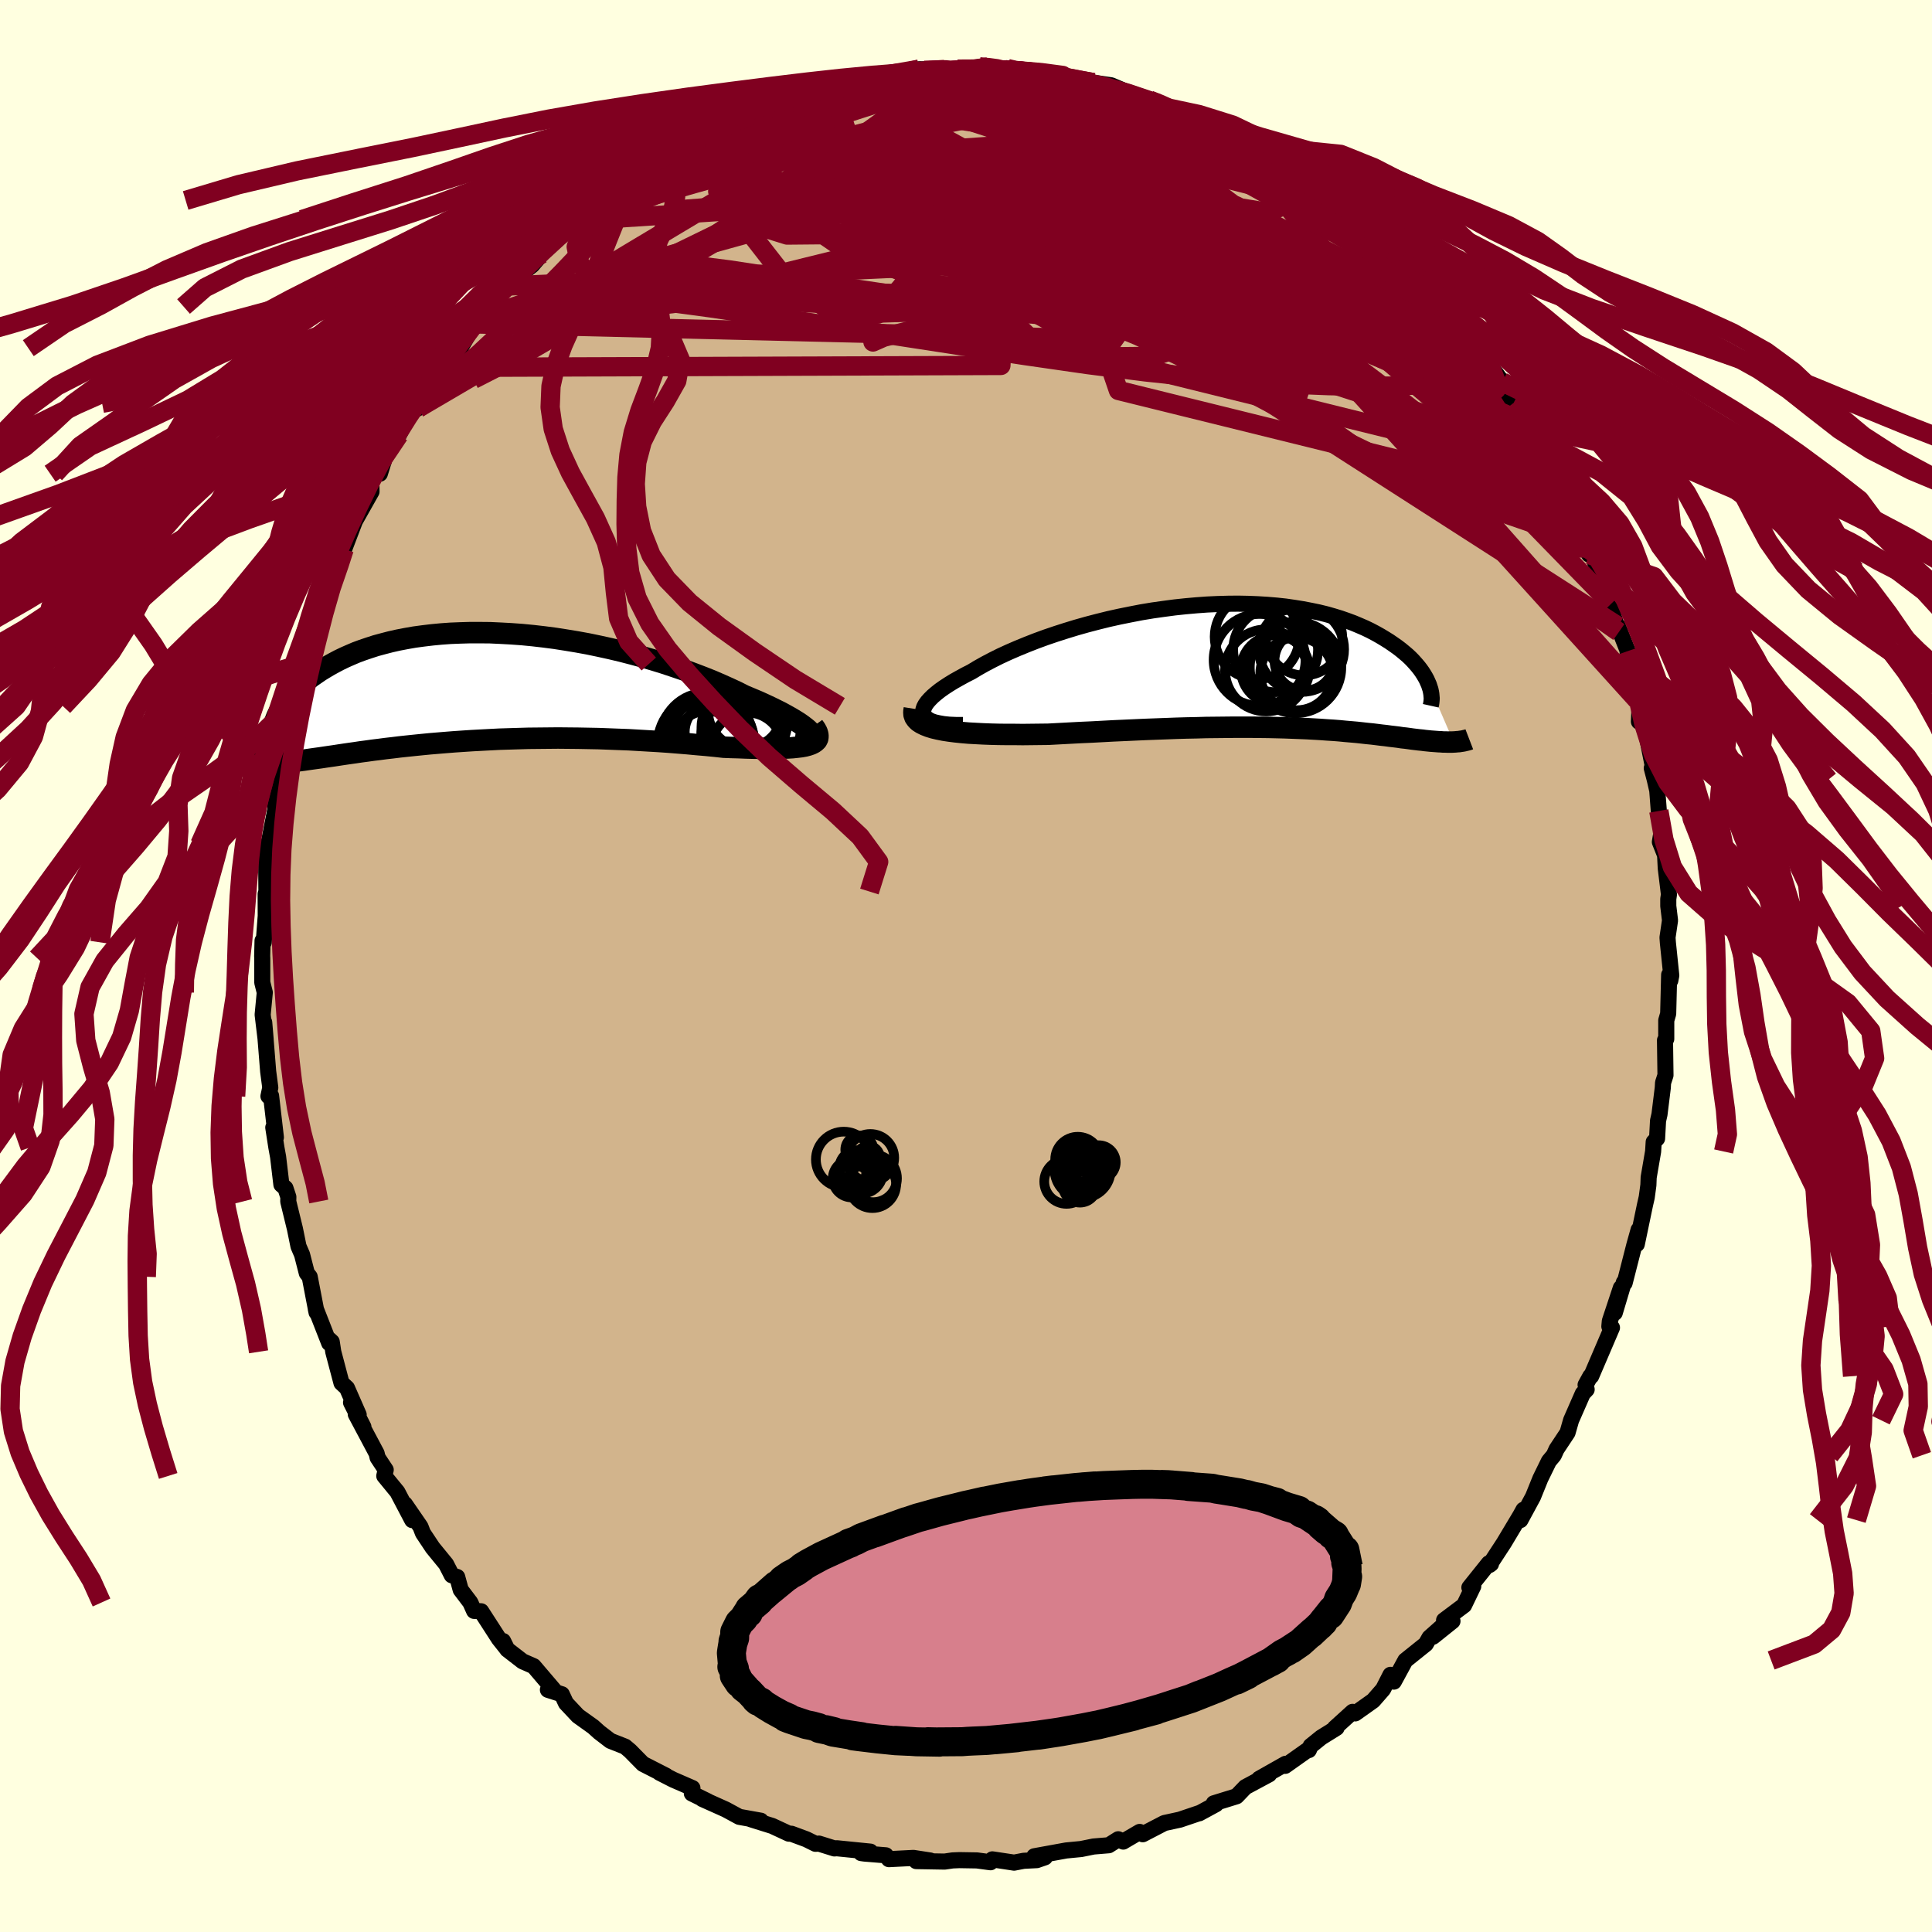 <svg xmlns="http://www.w3.org/2000/svg" width="500" height="500" viewBox="-100 -100 200 200"><defs><clipPath id="c"><path d="m33.69 4.82-.15-.18-.2-.2-.26-.21-.3-.23-.34-.24-.4-.25-.43-.26-.48-.27-.51-.28-.56-.28-.59-.29-.62-.29-.66-.3-.69-.29-.72-.3-.77-.39-.82-.38-.85-.38-.9-.39-.93-.37-.97-.37-1-.37-1.03-.35-1.05-.35-1.07-.33-1.1-.32-1.11-.3-1.12-.29-1.14-.27-1.14-.25-1.15-.24-1.15-.21-1.15-.19-1.15-.18-1.15-.15-1.13-.13-1.13-.11-1.11-.08-1.1-.06-1.08-.05-1.06-.01h-1.04l-1.02.03-1 .04-.97.07-.94.09-.92.11-.89.12-.86.15-.83.16-.8.18-.77.2-.74.2-.71.23-.68.23-.65.24-.61.26-.59.26-.56.27-.53.28-.51.28-.47.28-.46.28-.42.29-.41.28-.39.29-.36.28-.34.29-.32.29-.3.29-.27.28-.26.29-.24.28-.22.28-.2.28-.19.27-.16.27-.15.26-.14.26-.83 5.13.26-.01.27-.02.28-.02.3-.03.3-.03.32-.04.33-.03.35-.05.36-.04.37-.05.38-.05.4-.06.42-.06.43-.06.44-.06.46-.07.48-.07.49-.07.52-.08.53-.08.55-.08.57-.08.6-.09.61-.08.64-.09.66-.08.68-.09.7-.08.73-.09.74-.08.77-.08.79-.08.82-.08.83-.07.85-.07.88-.07.89-.06.92-.06.93-.05.95-.05.96-.05.98-.03.99-.03 1.01-.03 1.02-.01 1.02-.01 1.04-.01 1.04.01 1.05.01 1.05.02 1.05.02 1.06.04 1.05.04 1.05.04 1.04.06 1.03.06 1.03.06 1.01.07 1 .08.98.08.96.09.94.08.92.09.9.1.77.03.75.02.73.03.71.02.68.01.66.01h1.23l.57-.02.53-.02.5-.03.47-.05.42-.05.39-.07.34-.09"/></clipPath><clipPath id="b"><path d="m-34.31 4.96-.03-.22.03-.24.08-.25.14-.26.2-.28.25-.28.3-.3.35-.3.39-.31.44-.31.49-.32.52-.32.57-.32.6-.33.63-.32.68-.41.73-.41.78-.41.82-.41.87-.4.9-.39.95-.39.97-.38 1.01-.37 1.03-.35 1.06-.34 1.08-.33 1.1-.31 1.11-.29 1.13-.28 1.13-.25 1.14-.23 1.14-.22 1.15-.19 1.14-.16 1.13-.15 1.13-.12 1.12-.1 1.1-.08 1.09-.05 1.07-.03 1.05-.01 1.03.02L.3-6.4l.98.06.96.08.93.1.9.13.87.14.84.16.82.17.78.19.74.21.72.22.69.24.65.24.62.26.6.26.56.27.53.28.5.28.48.29.45.28.42.29.4.28.38.29.35.29.33.28.31.29.28.29.26.29.24.28.22.28.2.28.18.28.16.27.14.26.12.27.11.25 2.56 5.93-.2.01h-.42l-.23-.01h-.23l-.24-.02-.25-.01-.26-.02-.27-.02-.27-.02-.29-.03-.3-.03-.3-.04-.32-.03-.33-.04-.34-.04-.35-.05-.37-.05-.38-.04-.39-.06-.41-.05-.43-.05-.44-.06-.46-.05-.47-.06-.49-.06-.52-.05-.53-.06-.55-.06-.57-.05-.59-.05-.61-.06-.64-.05-.65-.04-.68-.05-.7-.04-.72-.04-.75-.03-.77-.03-.79-.03-.81-.02-.84-.02-.86-.01-.88-.01h-1.83l-.95.01-.96.01-.99.01-1 .03-1.03.02-1.04.03-1.05.04-1.08.04-1.08.04-1.1.05-1.1.05-1.12.05-1.12.06-1.12.06-1.13.05-1.13.06-1.12.06-1.12.06-.89.01-.88.01-.87.01-.86-.01h-.84l-.82-.01-.8-.02-.78-.03-.76-.04-.73-.04-.7-.06-.67-.07-.63-.08-.59-.09-.55-.11"/></clipPath><filter id="a"><feTurbulence baseFrequency=".05" numOctaves="3" result="noise" type="noise"/><feDisplacementMap in="SourceGraphic" in2="noise" scale="2"/></filter></defs><rect width="100%" height="100%" x="-100" y="-100" fill="#FFFFE0"/><path fill="tan" stroke="#000" stroke-linejoin="round" stroke-width="1.667" d="m73.01.98-.1.52-.12-.59-.1 4.03-.2.69v1.92l-.13.14.05 3.62-.25.77-.03.53-.34 2.75-.15.66-.1 1.84-.35.36-.06.98-.46 2.68-.03.8-.17 1.26-.18.79-.85 4.07.19-1.5-.45 1.61-1 3.91-.08-.07-.94 3.15.63-2.58-1.14 3.44-.05.55.27.13-2.15 5.02-.09.01-.49.89.11.48-.4.42-1.21 2.76-.37 1.29-1.14 1.72-.28.62-.51.61-.88 1.8-.76 1.88-1.31 2.42.32-1.07-.33.6-1.7 2.84-1.49 2.28.16-.12-.23-.06-2.01 2.51.4-.13-.95 1.97-2.07 1.55.87.09-2.01 1.61.97-1.1-1.34 1.19-.38.67-2.12 1.7-1.19 2.19-.35-.7-.76 1.49-1.03 1.18-1.86 1.32-.27-.16-1.85 1.68.19-.02-1.59.99-1.09.88-.19.43-.19.03-2.26 1.6.04-.21-2.74 1.55 1.04-.46L28.92 85l-.91.95-2.36.73.23.09-1.73.94.03-.03-2.04.69-1.61.35-2.23 1.16-.06-.06-.26-.18-1.66.97-.04.03-.52-.24-.98.62-1.58.13-1.28.26-1.55.15-3.3.6 1.1.11-.84.29-1.36.07-.99.19-2.25-.34-.19.3-1.41-.19-1.81-.03-.71.03-.82.12-2.94-.05 1.45-.06-1.74-.27-2.54.13-.32-.4-2.21-.18-.35-.05.96-.15-3.48-.35-.24.02-1.6-.5-.36.02-.95-.47-1.54-.57-.27-.01-1.72-.8-2.24-.7 1.06.16-2.23-.4-1.4-.76-2.43-1.09.59.25-1.67-.82.06-.56-2-.87-1.41-.72.68.31-2.39-1.22-1.33-1.35-.52-.44-1.52-.6-1.16-.89-.62-.56-1.44-1.03-.14-.1-1.24-1.32-.43-.92-1.44-.46.66.06-2.14-2.51-1.14-.5-1.59-1.23-.43-.87.31.7-.74-.93-1.84-2.85-.73-.04-.39-.87-1-1.32-.36-1.32-.56-.18-.59-1.15-1.39-1.7-1.01-1.52-.25-.65-1.61-2.34.75 1.65-1.53-2.91-1.36-1.66.15-.63-.84-1.27-.1-.43-2.16-4.06.79 1.31-1.28-2.52.79 1.26-1.21-2.76-.57-.53-.85-3.22-.16-1.04-.25-.23-.01.37-1.39-3.55.08.37-.71-3.69-.3-.38-.49-1.91-.37-.86-.37-1.82-.69-2.82.01-.47-.3-.91-.42-.37-.34-2.86-.18-.99-.32-2.06.27 1.02-.5-4.31-.27.05.19-.89-.22-1.68-.2-2.5-.21-2.58.15 1.78-.31-2.57.22-2.3-.26-1.04V-.82l-.01-.2.04-1.6.12.17.21-2.74-.01-2.27.08-.25-.03-4.12h.32l-.22-.78.05.53.82-4.23-.08-1.45.39-1.34-.36 1.28.57-3.84-.06.52 1.11-4.49.08-1.25h.09l.19-.6.89-2.43-.06-1.35.35-.63.61-2.06.88-3.01-.49 1.96 1.43-4.14-.17-.45-.43 1.18 1.8-3.77-.24-.41.61-.56 1.11-2.91 1.72-3.05-.01-.54-.65.4 1.91-2.96-.39 1.25.52-1.75.34-1.03 1.12-1.25 1.69-3.26-.42.9.72-.4.39-1.16.99-1.58 1.25-1.48 1.71-2.48.03.49 1.46-2.51.17-.85.12.74 1.44-1.69.99-1.91.23-.05.25-.15 2.76-2.16 1.01-1.18-.27-.35 1.97-1.58 1.36-1.37.64-.13-.69.36.7-.48 2.39-1.98-.83.3 2.67-2.13.65-.27 1.53-1.21-.22.02 3.12-1.45-.47-.3 2.53-.85 1.49-1.03-.8.2 2.25-.92 1.2-.3-.86.16 2.14-.96h.77l2.08-1.08.5-.04 2.36-1.02 1.07-.13-1.2.03 2.66-.33.27-.47 2.25-.21 1.33-.47 1.06-.12-.08.18 3.16-.56-1.31-.23 1.02.2.77-.33 1.84-.26 2.64.03 1 .07.35-.11 2.89.12-.61-.36.88.01 1.68.27.33-.1.55.22 1.36.14.91-.09 1.81.37.69.1.62.33 2 .28 2.73.78-1.77-.67 1.83.27 1.36.58 2.98 1 .56.33-.58-.12.88.41 1.8.56.86.08-.09.07 2.58 1.28 1.94.87-.31.02 3.02 1.19 1.03 1.14-1.67-.94 3.04 1.33 1.71 1.24.2-.09.61 1.2 1.68.75-.04.33 2.09 1.42 1.23.57.34.49.1.57 2.01 1.61 1.76 1.03-1.52-1.21 2.92 3.09.03-.42.53.36 2.5 3.45-.35-.31 1.11 1.26.84.49.2.82 2.09 2.48-.6-1.31 1.43 1.78-.12.22 2.35 3.09-.61.05 1.78 2.11.47 1.01.69 1.17.69.21-.37.18 1.57 2.6 1.03 1.85-.33-.22.89 1.12.74 2.24.68.6.62 1.77.04.09 1.08 3.08.44-.2.41 2.19.19-.2 1.25 3.31-.61-1.32 1.4 4.25-.1-.62 1.03 2.59-.06.85.61 2.56.7 1.98-.03.19-.07 1.72.08-1.4.77 3.07.81 4.06-.33-.91.31 1.19.26 1.13.16 2.11.36 1.71-.25 1.5.54 1.36.07 1.37.33 2.7-.07.48v.72l.18 1.49-.26 1.77.04.55.35 3.38-.1.52" filter="url(#a)"/><path fill="#fff" d="m-34.31 4.96-.03-.22.03-.24.08-.25.14-.26.2-.28.25-.28.3-.3.35-.3.39-.31.44-.31.49-.32.52-.32.57-.32.6-.33.63-.32.68-.41.73-.41.78-.41.82-.41.87-.4.9-.39.95-.39.97-.38 1.01-.37 1.03-.35 1.06-.34 1.08-.33 1.1-.31 1.11-.29 1.13-.28 1.13-.25 1.14-.23 1.14-.22 1.15-.19 1.14-.16 1.13-.15 1.13-.12 1.12-.1 1.1-.08 1.09-.05 1.07-.03 1.05-.01 1.03.02L.3-6.4l.98.06.96.08.93.1.9.13.87.14.84.16.82.17.78.19.74.21.72.22.69.24.65.24.62.26.6.26.56.27.53.28.5.28.48.29.45.28.42.29.4.28.38.29.35.29.33.28.31.29.28.29.26.29.24.28.22.28.2.28.18.28.16.27.14.26.12.27.11.25 2.56 5.93-.2.01h-.42l-.23-.01h-.23l-.24-.02-.25-.01-.26-.02-.27-.02-.27-.02-.29-.03-.3-.03-.3-.04-.32-.03-.33-.04-.34-.04-.35-.05-.37-.05-.38-.04-.39-.06-.41-.05-.43-.05-.44-.06-.46-.05-.47-.06-.49-.06-.52-.05-.53-.06-.55-.06-.57-.05-.59-.05-.61-.06-.64-.05-.65-.04-.68-.05-.7-.04-.72-.04-.75-.03-.77-.03-.79-.03-.81-.02-.84-.02-.86-.01-.88-.01h-1.83l-.95.01-.96.01-.99.01-1 .03-1.03.02-1.04.03-1.05.04-1.08.04-1.08.04-1.1.05-1.1.05-1.12.05-1.12.06-1.12.06-1.13.05-1.13.06-1.12.06-1.12.06-.89.01-.88.01-.87.01-.86-.01h-.84l-.82-.01-.8-.02-.78-.03-.76-.04-.73-.04-.7-.06-.67-.07-.63-.08-.59-.09-.55-.11" filter="url(#a)" transform="translate(29.9 -31.05)"/><path fill="#fff" d="m33.69 4.82-.15-.18-.2-.2-.26-.21-.3-.23-.34-.24-.4-.25-.43-.26-.48-.27-.51-.28-.56-.28-.59-.29-.62-.29-.66-.3-.69-.29-.72-.3-.77-.39-.82-.38-.85-.38-.9-.39-.93-.37-.97-.37-1-.37-1.03-.35-1.05-.35-1.07-.33-1.1-.32-1.11-.3-1.12-.29-1.14-.27-1.14-.25-1.15-.24-1.15-.21-1.15-.19-1.15-.18-1.15-.15-1.13-.13-1.13-.11-1.11-.08-1.1-.06-1.08-.05-1.06-.01h-1.04l-1.02.03-1 .04-.97.07-.94.09-.92.11-.89.12-.86.15-.83.16-.8.18-.77.2-.74.2-.71.23-.68.23-.65.24-.61.26-.59.26-.56.27-.53.28-.51.28-.47.28-.46.28-.42.29-.41.28-.39.29-.36.28-.34.29-.32.29-.3.29-.27.28-.26.29-.24.28-.22.28-.2.28-.19.27-.16.27-.15.26-.14.26-.83 5.13.26-.01.27-.02.28-.02.3-.03.3-.03.32-.04.33-.03.35-.05.36-.04.37-.05.38-.05.4-.06.42-.06.43-.06.44-.06.46-.07.48-.07.49-.07.52-.08.53-.08.55-.08.57-.08.6-.09.61-.08.64-.09.66-.08.68-.09.7-.08.73-.09.74-.08.77-.08.79-.08.82-.08.83-.07.85-.07.88-.07.89-.06.92-.06.93-.05.95-.05.96-.05.98-.03.99-.03 1.01-.03 1.02-.01 1.02-.01 1.04-.01 1.04.01 1.05.01 1.05.02 1.05.02 1.06.04 1.05.04 1.05.04 1.04.06 1.03.06 1.03.06 1.01.07 1 .08.98.08.96.09.94.08.92.09.9.1.77.03.75.02.73.03.71.02.68.01.66.01h1.23l.57-.02.53-.02.5-.03.47-.05.42-.05.39-.07.34-.09" filter="url(#a)" transform="translate(-49.73 -28.94)"/><g fill="none" stroke="#000" transform="translate(29.9 -31.05)"><path stroke-linejoin="round" stroke-width="1.667" d="M-30.22 6.1h-.74l-.67-.03-.58-.06-.51-.09-.44-.1-.37-.13-.29-.16-.23-.17-.16-.19-.1-.21-.03-.22.03-.24.08-.25.14-.26.2-.28.25-.28.3-.3.35-.3.39-.31.44-.31.49-.32.52-.32.57-.32.6-.33.63-.32.68-.41.73-.41.78-.41.82-.41.87-.4.9-.39.95-.39.97-.38 1.01-.37 1.03-.35 1.06-.34 1.08-.33 1.1-.31 1.11-.29 1.13-.28 1.13-.25 1.14-.23 1.14-.22 1.15-.19 1.14-.16 1.13-.15 1.13-.12 1.12-.1 1.1-.08 1.09-.05 1.07-.03 1.05-.01 1.03.02L.3-6.4l.98.06.96.08.93.1.9.13.87.14.84.16.82.17.78.19.74.21.72.22.69.24.65.24.62.26.6.26.56.27.53.28.5.28.48.29.45.28.42.29.4.28.38.29.35.29.33.28.31.29.28.29.26.29.24.28.22.28.2.28.18.28.16.27.14.26.12.27.11.25.08.25.08.24.05.24.04.23.02.22.02.22-.01.2-.02.21-.03.19-.04.18" filter="url(#a)"/><path stroke-linejoin="round" stroke-width="2.222" d="m-35.25 4.43-.05.31.02.29.09.26.17.24.23.22.3.19.35.17.41.16.46.14.51.12.55.11.59.09.63.08.67.07.7.06.73.04.76.04.78.03.8.02.82.01h.84l.86.01.87-.01.88-.01.89-.01 1.12-.06 1.12-.06 1.13-.06 1.13-.05 1.12-.06 1.12-.06 1.12-.05 1.1-.05 1.1-.05 1.08-.04 1.08-.04 1.05-.04 1.04-.03 1.03-.02 1-.03.99-.01.96-.01.95-.01h1.83l.88.01.86.01.84.02.81.02.79.03.77.03.75.03.72.04.7.04.68.05.65.04.64.05.61.06.59.05.57.05.55.06.53.06.52.05.49.06.47.06.46.05.44.06.43.05.41.05.39.06.38.04.37.05.35.05.34.04.33.04.32.03.3.04.3.03.29.03.27.02.27.02.26.02.25.01.24.02h.23l.23.01h.42l.2-.01.19-.01.19-.02.18-.01.17-.03.16-.02.16-.03.15-.04.15-.03.14-.04.13-.05" filter="url(#a)"/><circle cx="5.09" cy="-2.986" r="3.956" clip-path="url(#b)" filter="url(#a)"/><circle cx="4.83" cy="-1.731" r="4.412" clip-path="url(#b)" filter="url(#a)"/><circle cx="5.135" cy="-.556" r="3.098" clip-path="url(#b)" filter="url(#a)"/><circle cx=".49" cy="-.636" r="4.756" clip-path="url(#b)" filter="url(#a)"/><circle cx="2.15" cy="-1.686" r="4.392" clip-path="url(#b)" filter="url(#a)"/><circle cx="4.215" cy=".144" r="4.736" clip-path="url(#b)" filter="url(#a)"/><circle cx="1.165" cy=".449" r="4.248" clip-path="url(#b)" filter="url(#a)"/><circle cx="4.33" cy=".804" r="3.77" clip-path="url(#b)" filter="url(#a)"/><circle cx=".23" cy="-3.031" r="4.388" clip-path="url(#b)" filter="url(#a)"/><circle cx="2.105" cy=".359" r="3.536" clip-path="url(#b)" filter="url(#a)"/></g><g fill="none" stroke="#000" transform="translate(-49.73 -28.94)"><path stroke-linejoin="round" stroke-width="2.222" d="m32.01 5.45.46.06.38.03.32-.01.26-.03.19-.05.13-.09.07-.1.01-.13-.04-.14-.1-.17-.15-.18-.2-.2-.26-.21-.3-.23-.34-.24-.4-.25-.43-.26-.48-.27-.51-.28-.56-.28-.59-.29-.62-.29-.66-.3-.69-.29-.72-.3-.77-.39-.82-.38-.85-.38-.9-.39-.93-.37-.97-.37-1-.37-1.03-.35-1.05-.35-1.07-.33-1.1-.32-1.11-.3-1.12-.29-1.14-.27-1.14-.25-1.15-.24-1.15-.21-1.15-.19-1.15-.18-1.15-.15-1.13-.13-1.13-.11-1.11-.08-1.1-.06-1.08-.05-1.06-.01h-1.04l-1.02.03-1 .04-.97.07-.94.09-.92.11-.89.12-.86.15-.83.16-.8.18-.77.2-.74.2-.71.23-.68.23-.65.24-.61.26-.59.26-.56.27-.53.28-.51.28-.47.28-.46.28-.42.29-.41.28-.39.29-.36.28-.34.29-.32.29-.3.29-.27.28-.26.29-.24.28-.22.28-.2.28-.19.27-.16.27-.15.26-.14.26-.12.26-.1.25-.09.24-.08.23-.06.23-.05.23-.04.21-.02.21-.02.2v.2" filter="url(#a)"/><path stroke-linejoin="round" stroke-width="2.222" d="m33.94 4.11.22.31.15.28.08.26.02.22-.03.21-.09.18-.15.15-.2.14-.25.12-.29.1-.34.09-.39.07-.42.05-.47.05-.5.03-.53.02-.57.02h-1.23l-.66-.01-.68-.01-.71-.02-.73-.03-.75-.02-.77-.03-.9-.1-.92-.09-.94-.08-.96-.09-.98-.08-1-.08-1.01-.07-1.03-.06-1.03-.06-1.04-.06-1.05-.04-1.05-.04-1.06-.04-1.05-.02-1.05-.02-1.05-.01-1.04-.01-1.04.01-1.02.01-1.02.01-1.01.03-.99.03-.98.03-.96.05-.95.05-.93.05-.92.06-.89.06-.88.07-.85.07-.83.07-.82.08-.79.08-.77.08-.74.08-.73.09-.7.08-.68.09-.66.08-.64.09-.61.08-.6.09-.57.08-.55.08-.53.08-.52.08-.49.07-.48.07-.46.07-.44.06-.43.06-.42.06-.4.06-.38.05-.37.05-.36.04-.35.05-.33.03-.32.04-.3.03-.3.03-.28.02-.27.02-.26.01-.25.01-.24.01h-.45l-.21-.01-.2-.01-.2-.01-.18-.02-.18-.02-.17-.03" filter="url(#a)"/><circle cx="26.475" cy="4.248" r="4.132" clip-path="url(#c)" filter="url(#a)"/><circle cx="23.745" cy="4.718" r="3.128" clip-path="url(#c)" filter="url(#a)"/><circle cx="27.065" cy="6.423" r="3.724" clip-path="url(#c)" filter="url(#a)"/><circle cx="22.94" cy="5.958" r="3.43" clip-path="url(#c)" filter="url(#a)"/><circle cx="22.815" cy="5.898" r="4.982" clip-path="url(#c)" filter="url(#a)"/><circle cx="26.64" cy="5.158" r="4.332" clip-path="url(#c)" filter="url(#a)"/><circle cx="26.875" cy="2.538" r="3.848" clip-path="url(#c)" filter="url(#a)"/><circle cx="26.92" cy="3.648" r="4.326" clip-path="url(#c)" filter="url(#a)"/><circle cx="23.32" cy="5.708" r="4.474" clip-path="url(#c)" filter="url(#a)"/><circle cx="22.89" cy="5.403" r="4.766" clip-path="url(#c)" filter="url(#a)"/></g><g fill="none" stroke="#800020" stroke-linejoin="round" stroke-width="2"><path d="m45.55-72.79.81 1.05.63 1.22.16.92-.23.68-.6.53-.96.43-1.33.35-1.74.27-2.16.24-2.59.21-3.05.17-3.53.1h-4.03l-4.57-.14-5.12-.29-5.67-.43-6.2-.56-6.69-.71-7.17-.9-7.68-1.14-8.33-1.27-9.23-1.17m21.08-18.01 1.12-.32.93-.17.82-.14.69-.13.6-.1.55-.07h.52l.47.06.31.13.09.2-.23.27-.58.33-.94.41-1.3.5-1.68.6-2.08.73-2.5.87-2.95 1.03-3.41 1.17-3.87 1.32-4.31 1.45" filter="url(#a)"/><path d="m42.6-75.46 1.82 1.86.83.92.47.78.2.7-.1.55-.42.35-.75.16-1.11-.02-1.47-.18-1.85-.34-2.22-.47-2.59-.6-2.97-.75-3.38-.93-3.86-1.16-4.39-1.43-4.98-1.71-5.6-1.98-6.21-2.21-6.77-2.43-7.13-2.7m-21.48 2.76 2.04-.78 1.51-.6 1.43-.46 1.53-.39 1.68-.35 1.84-.36 2-.38 2.14-.41 2.24-.42 2.27-.4 2.26-.37 2.22-.33 2.18-.3 2.13-.27 2.07-.26 1.96-.26 1.81-.25 1.63-.24 1.43-.21 1.21-.18.92-.18.64-.21.51-.21" filter="url(#a)"/><path d="m-10.26-91.83.6-.02.71-.14.42-.06.29.03.24.13.14.25-.12.38-.49.53-.99.69-1.53.86-2.09 1.05-2.64 1.26-3.15 1.47-3.64 1.63-4.06 1.74-4.49 1.79-5.06 1.98M2.02-92.72l-.18-.15.18.12.08.31-.21.47-.56.64-.92.82-1.31 1.02-1.76 1.23-2.26 1.46-2.79 1.68-3.36 1.9-3.98 2.11-4.63 2.34-5.29 2.58-5.95 2.9-6.66 3.26-7.59 3.64M60.45-51.5l.67 1.2.34 1.02-.02.66-.39.32-.74-.01-1.11-.35-1.49-.7-1.92-1.09-2.36-1.48-2.83-1.89-3.31-2.31-3.82-2.74-4.33-3.21-4.86-3.71-5.38-4.22-5.92-4.79-6.5-5.42-7.2-6.11" filter="url(#a)"/><path d="m-17.83-90.23 2.05-.26 1.87-.09 2.01.1 2.15.29 2.26.45 2.37.6 2.49.73 2.66.83 2.86.94 3.08 1.04 3.29 1.12 3.43 1.19 3.5 1.22 3.48 1.24 3.43 1.25 3.37 1.26 3.32 1.3 3.27 1.35 3.23 1.39 3.17 1.36 3.08 1.31 2.97 1.24M34.14-82.13l.39.3.7.62.82.67.82.63.72.56.55.46.34.34.1.2-.17.04-.47-.15-.8-.36-1.15-.55-1.47-.74-1.82-.94-2.16-1.15-2.5-1.43-2.9-1.79-3.6-2.24M-.87-92.84l1.85.04 1.24.05 1.32.17 1.5.26 1.63.33 1.73.37 1.78.37 1.76.36 1.67.33 1.52.3 1.33.26 1.11.23.83.18.49.1.32.05" filter="url(#a)"/><path d="m-20.56-89.07.97-.29 1.2-.41 1-.33.87-.27.84-.23.8-.2.67-.14.43-.06.06.07-.4.19-.9.35-1.41.48-1.87.63-2.19.73-2.42.78m42.84-1.49.1.16 1.02.52 1.46.74 1.7.9 1.89 1.07 2.02 1.19 2.07 1.23 2 1.21 1.84 1.13 1.64 1.01 1.43.89 1.24.79 1 .65.62.42.14.06m22.66 29.75.23 1.16-.27.71-.76.37-1.32-.05-1.91-.47-2.55-.88-3.22-1.29-3.91-1.71-4.65-2.14-5.39-2.61-6.16-3.11-6.91-3.64-7.72-4.22-8.61-4.81-9.62-5.42-10.69-5.99M3.97-92.8l.61.12 1.21.42 1.72.66 2.08.86 2.34 1.05 2.55 1.2 2.71 1.31 2.82 1.4 2.89 1.46 2.92 1.52 2.95 1.58 2.96 1.64 2.91 1.65 2.79 1.62 2.61 1.53 2.45 1.42 2.24 1.08M1.41-93.08l.95.08.82.11.6.14.45.16.33.2.17.25-.02.32-.26.37-.54.43-.85.47-1.22.51-1.62.58-2.05.67-2.51.77-3.02.88-3.59.97-4.19 1.05-4.75 1.13-5.32 1.27-6.06 1.54" filter="url(#a)"/><path d="m-27.34-86.17.47.05 1.87.15 2.58.44 3.2.72 3.88.96 4.53 1.17 5.11 1.38 5.59 1.61 5.96 1.84 6.27 2.07 6.58 2.28 6.91 2.52 7.24 2.72 7.49 2.81 7.5 2.73m-59.16-28.99.96-.03 1.2-.01 1.36.02 1.51.08 1.74.15 2.02.21 2.27.27 2.41.31 2.44.35 2.38.36 2.29.38 2.18.38 2.07.37 1.97.37 1.85.36 1.74.34 1.64.31 1.5.28 1.31.21 1 .12.68.03m8.94 4.72.43.34.82.75 1.04.86 1.13.91 1.16.92 1.13.92 1.07.9 1 .87.93.81.85.74.74.65.62.56.48.45.33.34.15.2-.05.04-.26-.17-.51-.4-.75-.65-1-.9-1.3-1.17-1.65-1.47-2-1.76" filter="url(#a)"/><path d="m42.6-75.46 1.79 1.84.77.89.36.73.03.63-.32.45-.72.22h-1.12l-1.55-.2-1.99-.4-2.43-.59-2.86-.77-3.31-.93-3.78-1.12-4.31-1.34-4.91-1.61-5.59-1.92-6.33-2.25-7.11-2.55-7.93-2.82m-8.99-2.93.63-.11.78-.17 1.2-.27 1.48-.31 1.56-.32 1.5-.28 1.34-.24 1.1-.2.83-.17.54-.14.27-.09.06-.04-.08.01-.27.08-.65.17-1.28.24" filter="url(#a)"/><path d="m60.78-51.28-.07.15.04.49-.18.39-.56.04-.99-.38-1.43-.83-1.9-1.3-2.4-1.84-2.95-2.4-3.57-3.01-4.24-3.63-4.9-4.24-5.51-4.87-6.16-5.53-7.16-6.34m-59.01 7.43-.03-.06.82-.66 1.19-.94 1.38-1.03 1.46-1.04 1.49-1.01 1.49-.95 1.46-.89 1.41-.83 1.33-.75 1.2-.67 1.01-.55.78-.42.53-.29.28-.16.07-.06-.12.04-.3.13-.53.23-.81.37-1.08.57m26.31-6.72 1.71-.01.79-.04.6.01.53.09.42.13.31.19.2.23.05.28-.11.33-.32.38-.55.44-.83.48-1.15.54-1.5.6-1.88.69-2.27.79-2.7.88-3.16.97-3.65 1.05-4.14 1.14-4.6 1.28-5.07 1.42-5.53 1.59" filter="url(#a)"/><path d="m-11.32-91.71.74-.02.56.02.31.09v.22l-.24.4-.43.59-.67.82-1.01 1.04-1.47 1.29-2.03 1.53-2.63 1.78-3.23 2.05-3.81 2.34-4.4 2.63-4.99 2.99-5.64 3.39-6.38 3.84M58.18-55.73l1.22 2.08.76 1.37.54 1.03.47.94.41.87.33.75.2.56.06.33-.11.06-.27-.23-.46-.53-.66-.86-.88-1.19-1.11-1.57-1.36-1.99-1.63-2.45-1.92-2.99-2.32-3.69-2.81-4.53" filter="url(#a)"/><path d="m53.18-63.55 1.3 2 .42 1.11v.72l-.4.36-.82.03-1.25-.25-1.69-.48-2.16-.71-2.66-.97-3.21-1.27-3.78-1.61-4.33-1.95-4.87-2.3-5.41-2.69-5.99-3.08-6.63-3.5-7.33-3.95-8.07-4.4" filter="url(#a)"/><path d="m58.55-55.91.21.86.61 1.29.54 1.1.4.88.28.72.17.6.05.45-.1.29-.27.07-.45-.15-.65-.41-.85-.68-1.08-.96-1.32-1.25-1.56-1.56-1.81-1.88-2.09-2.23-2.39-2.6-2.7-2.98-3.01-3.39-3.32-3.84-3.7-4.38-4.17-4.95m-51.4-8.2 1.71-.67.98-.35.84-.25.92-.24 1-.24.97-.22.83-.16.62-.09.36-.01.09.06-.15.13-.35.22-.54.29-.72.38-.98.48-1.32.6-1.76.73-2.28.9-2.85 1.07-3.41 1.25-3.87 1.4m68.65 5.31.93.59.82.76.96.93 1.08.99 1.07.98 1.01.93.91.88.81.81.67.7.48.52.22.25-.09-.08-.4-.42-.71-.74-.97-1.01-1.23-1.24" filter="url(#a)"/><path d="m45.55-72.79.76 1.01.49 1.16-.06.79-.59.49-1.07.3-1.56.15-2.1-.01-2.65-.16-3.21-.29-3.77-.41-4.36-.54-4.99-.72-5.68-.94-6.43-1.17-7.24-1.43-8.1-1.65-8.96-1.83-9.77-2.02" filter="url(#a)"/><path d="m22.8-88.26 1.97 1.02 1.12.75.55.62.04.57-.43.51-.87.48-1.32.47-1.78.48-2.32.49-2.91.49-3.51.49-4.14.49-4.79.48-5.47.47-6.21.48-6.97.52-7.7.58-8.46.63m-10.45 1.22.45-.08.75-.31 1.29-.65 1.74-.9 2.07-1.01 2.3-1.06 2.45-1.06 2.57-1.03 2.65-1 2.71-.97 2.72-.94 2.69-.9 2.6-.86 2.48-.81 2.35-.75 2.22-.7 2.1-.65 2.02-.62 1.97-.59 1.81-.57m-28.43 6.31.18-.14.95-.38 1.04-.41 1.06-.42 1.12-.45 1.16-.46 1.14-.44 1.01-.39.8-.31.53-.18.22-.06-.07.07-.36.19-.63.3-.94.41-1.32.53-1.75.66-2.17.78m34.3-5.39.82.2 1.28.35 1.52.39 1.5.38 1.41.37 1.36.37 1.28.38 1.11.36.83.29.52.19.23.09-.21-.1-.49-.22-1.09-.43" filter="url(#a)"/><path d="m19.37-89.59.19.21.06.18.12.23.06.29-.12.33-.36.4-.69.47-1.08.49-1.56.49-2.08.45-2.64.4-3.19.35-3.77.31-4.37.31-5.04.31-5.79.33-6.62.36-7.51.42m88.44 37.58.6 1.8-.07.6h-.63l-1.18-.51-1.73-1-2.3-1.53-2.94-2.12-3.61-2.76-4.35-3.46-5.11-4.2-5.91-4.99-6.75-5.85-7.62-6.77-8.45-7.73" filter="url(#a)"/><path d="m-7.18-92.21-.54-.09h.3l.7.05.79.14.65.26.36.39-.02.52-.41.66-.79.81-1.16.96-1.5 1.14-1.83 1.31-2.15 1.51-2.49 1.7-2.86 1.94-3.27 2.19-3.73 2.49-4.23 2.79-4.74 3.07-5.23 3.27-5.67 3.3-6 3.07" filter="url(#a)"/><path d="m52.47-64.24-.14-.36.09.55-.04.86-.34.9-.71.81-1.13.64-1.59.44-2.06.26-2.54.11-3.01.02-3.49-.07-3.99-.16-4.48-.27-4.98-.41-5.48-.58-5.99-.76-6.53-.94-7.11-1.09-7.75-1.19-8.41-1.28-9.09-1.35-9.96-1.34" filter="url(#a)"/><path d="m59.75-53.13.63 1.2.43.86.46.94.46.97.4.89.3.76.19.57.06.38-.08.15-.23-.08-.4-.34-.57-.61-.77-.91-.97-1.25-1.21-1.63-1.46-2.05-1.75-2.5-2.03-2.97-2.32-3.46-2.54-3.93-2.72-4.32m-86.53-6.33 1.01-.8 1.09-.95 1.03-.89 1-.82.94-.7.85-.57.75-.42.61-.29.46-.12.26.05.04.24-.2.44-.45.65-.7.88-.93 1.09-1.18 1.34-1.46 1.61-1.78 1.91-2.15 2.26-2.54 2.59-2.92 2.88-3.22 3.01-3.36 2.86M30.03-84.9l.44.57.49.37.76.47.74.51.57.49.34.43.13.35-.09.25-.34.15-.61.04-.91-.09-1.22-.22-1.55-.36-1.88-.51-2.23-.66-2.61-.82-3.02-.96-3.47-1.12-3.99-1.29-4.59-1.54-5.32-1.84m-12.01-.97 1.83-.38 1.02-.17 1.19-.08 1.59-.05 1.89-.01h1.99l1.92.02 1.72.01 1.5.02 1.25.01 1.01.02.74.01.43-.02.14-.05-.17-.09-.56-.1" filter="url(#a)"/><path d="m-40.2-77.27 1.54-1.34 1.2-1.01 1.32-.99 1.4-.95 1.43-.91 1.44-.86 1.43-.82 1.38-.77 1.31-.71 1.17-.62 1.01-.53.83-.41.64-.31.44-.21.27-.13.1-.04-.08.03-.28.13-.56.25-.9.42-1.33.63-1.91.9m55.67-.59.36.35.4.58-.27.5-.9.44-1.48.42-2.12.42-2.88.41-3.72.38-4.6.37-5.52.34-6.48.31-7.49.26-8.53.2-9.57.11m75.66 13.48.62 1.06.78.95.67.77.6.75.54.79.44.73.27.54.05.25-.23-.16-.56-.62-.92-1.09-1.28-1.51-1.63-1.9-1.94-2.3-2.25-2.71M-17.7-90.13l.65-.1.82-.17 1.26-.25 1.56-.3 1.68-.3 1.64-.28 1.54-.25 1.4-.22 1.24-.2 1.1-.18.96-.15.83-.11.66-.08.38-.04-.08-.01h-.72l-1.53.05m8.61-.18.78.18 1.03.12 1.08.13 1.06.16.99.19.9.2.78.18.62.17.43.15.22.16-.02.16-.32.15-.7.12-1.1.07-1.49.02-1.84-.01-2.1-.04-2.37-.06-2.68-.08-3.12-.12-3.64-.25" filter="url(#a)"/><path d="m22.89-88.33.43.45.56.81v.91l-.74.97-1.56 1.04-2.38 1.14-3.2 1.26-4 1.39-4.82 1.55-5.7 1.7-6.61 1.85-7.55 1.97-8.47 2.09-9.42 2.27-10.44 2.45m7.22-16.08.63-.38 1.2-.67 1.17-.67 1.01-.55.74-.4.44-.2.12.02-.22.25-.59.51-.96.76-1.33 1.02-1.72 1.27-2.1 1.43-2.42 1.51" filter="url(#a)"/><path d="m-17.7-90.13-8 9.94 6.92 8.88 6.39 4.08 3.27-.26 2.46-2.85 2.88-3.93 3.66-3.9 4.68-3 5.58-1.7 5.6-.47 4.32.31 1.83.63-1.43.66-4.79.55-7.39.27-8.02-.44-5.53-1.6-.46-2.6 4.44-2.09 9.24 1.35 30.73 7.78" filter="url(#a)"/><path d="m45.52-72.37-16.97-1.26-24.9-2.14-9.79-.87 3.96.47 7.64 1.61 3.06 1.64-3.77.6-7.76-.66-6.98-1.25-2.47-.89 3.16.05 7.26.99 8.23 1.57 6.25 1.86 3.07 2.18.67 2.39-1.12 1.56-5.18-1.59-12.63-6.91-15.51-10.23-7.63-3.64" filter="url(#a)"/><path d="m-56.71-57.75 8.14-4.77 17.54-9.43 12.52-7.42 5.9-3.85 4.06-.42 6.13 2.01 8.68 3.05 9.17 2.83 7.14 1.79 3.8.48.89-.62-.5-1.16-.55-.91-.43.05-1.52 1.34-4.39 2.19-7.84 1.96-8.77.66-3.92-.25 4.58 1.73-.31 6.32-57.69.2" filter="url(#a)"/><path d="M69.06-29.19 41.93-59.86l-12.48-7.06-3.13.08 3.97 3.59 4.25 3.67-.38 1.13-5.18-2.04-7.06-4.27-5.91-5.13-3.47-4.92-1.49-4.15-.61-3.12-.34-1.91.13-.52 1.24.99 2.64 2.23 3.29 2.71 2.01 2.03-1.63.49-5.96-.66-6.59.23 1.42 2.95 14.57 1.79-1.29-17.51" filter="url(#a)"/><path d="m62.08-48.14-46.3-11.44-2.55-7.47 2.18-6.35 2.83-2.82L22.6-75l6.39 4.32 7.49 5.66 6.46 4.89 3.13 2.41-1.56-.78-6.1-3.48-8.96-4.92-9.24-4.86-7.04-3.64-3.75-1.9L8-77.58l-1.58.63-3.8.46-5.37-.83-3.15-2.54 3.19-3.07 9.95-.11 16.19 9.26L64.94-42.8" filter="url(#a)"/><path d="m36.63-80.27-5.4 2.25-13.15-2.15-5.74.03.08 1.09 2.75 1.43 2.6 1.73-.34 1.88-4.84 1.8-8.27 1.61-8.52 1.44-5.48 1.34-1.4 1.23 1.02 1.05.74.73-.31.21 1.11-.49 5.96-1.51 10.59-3.26 10.37-5.35 9.58-3.48 21.36 10.66" filter="url(#a)"/><path d="m-56.71-57.75 14.17-9.27 23.41-2.99 17.01.58 6.3 2.06 2.59 2.49 5.04 1.85 7.68-.08 7.16-2.57 4.46-4.3 2.09-4.3 1.34-2.71 2.08-.3 3.4 1.93 3.59 2.55-.24-.75-9.03-8.66" filter="url(#a)"/><path d="M67.48-35.19 29.75-59.42l-11.9-5.8-13.21-5.42-9.78-5.66-3.27-4.73 1.2-2.96 2.64-.96 2.88.66 3.53 1.65 4.4 2.14L10.4-78l1.92 2.91-1.73 2.97-5.33 2.03-7.99-.37-9.5-3.49-7.72-5.33 3.78-4.99 31.14-6.5" filter="url(#a)"/><path d="m-11.32-91.71-1.95 2.5 1.51 4.59 2.56 3.71.15 1.29-3.71-.41-5.39-1-4.05-.7-1.1.37 2.32 1.95 6.26 3.31 10.52 3.39 12.9 1.69 9.37-1.02-2.67-3.28-21.21-4.08-34.4 2.25" filter="url(#a)"/><path d="m-47.68-70.38 54.4-2.51 19.36 2.88 5.78 3.03-.43.78-1.49-.72-.2-1.41 1.15-1.69 1.82-1.52 2.02-.94 2.1-.15 2.26.6 2.5 1.24 2.57 1.73 2.05 1.88.23 1.23-3.54-.66-9.06-3.57-14.26-6.28-13.95-6.83-.99-3.94 24.75 2.53" filter="url(#a)"/><path d="m58.55-55.91-11.56-5.17L22.6-72.09 4.92-78.95-.26-82.3l3.55-1.66 5.81-.89 3.32-.29-.93.49-4.35 1.36-5.12 1.96-2.55 2.09 2.61 1.85 7.83 1.38 9.98.65 7.29-.65.81-2.57-5.63-4.19-5.15-3.32 17.13 3.87" filter="url(#a)"/><path d="M69.76-27.21 37.49-62.88 8.61-77.31l-16.77-4.62-3.87-2 3.56-1.74 4.22-1.27.97-.08-2.03 1.32-1.91 2.38 1.34 2.87 5.06 2.35 5.42-.04.91-4.4-3.47-7.26-.02-2.92" filter="url(#a)"/><path d="m-50.88-66.47 60.98 1.46 18.14-3.74 6.75-1.97.81-1.18-4.5-1.41-8.55-1.94-9.93-1.98-8.74-1.23-6.67-.21-5.23.29-4.3-.2-2.65-1.41.14-2.51 2.79-2.63 4.15-1.12 6.56 2.98L16.28-70.6l51.3 36.03" filter="url(#a)"/><path d="M60.45-51.5 43.77-68.19l-20.18-7.85-21.35-2.55-16.13.73-7 1.45 2.37.74 8.62-.08 10.12-.61 7.46-1.04 3.06-1.43-.32-1.49-.96-.83 1.04.49 4.08 2.07 5.88 3.31 4.9 3.8 1.15 3.28-3.19 1.48-4.54-1.72-.02-4.93 9.05-3.24 24.66 12.37" filter="url(#a)"/><path d="m60.45-51.5-11.17-3.15-17.4-11.96-11.28-7.08-4.15-2.53-.04-.32-.11.12-2.64-.05-5.18.08-6.2.61-5.5 1.2-3.63 1.35-1.1.88 1.82-.07 4.88-1.1 7.5-1.69 8.78-1.48 8.19-.41 5.98 1.15 2.9 2.39-.23 2.59-1.83 1.8-1.13-1.08L9.62-92.16" filter="url(#a)"/><path d="m34.14-82.13-30.42-.51-13.3 5.15 3.32 2.86 6.8-.4 3.55-1.77.68-.86.97 1.25 3.62 3.15 6.37 3.92 7.42 3.26 6.3 1.53 3.72-.46.84-1.91-1.58-2.36-3.3-1.87-4.39-.84-4.69.29-3.61 1.24-.57 1.92 3.99 1.98 7.86.69 8.16-1.71 6.78.29 20.76 21.61" filter="url(#a)"/><path d="m53.3-63.77-5.16-2.66-6.82-1.02-5.18-.58-2.93.32-.89 1.19 1.87 2.35 4.47 3.43L44-57.18l3.87 2.32.88.2-2.57-1.95-5.98-3.56-9.31-4.58-12.31-5.05-14.07-4.79-13.39-3.3-9.42-.58-.38 1.88L.33-74.14 53.3-63.77" filter="url(#a)"/><path d="M59.75-53.13 10.66-69.11l-25.69.62 1.52 1.04 13.93-.43 11.82-2.16 4.09-3.93-1.35-4.61-2.16-3.56-.68-1.16.41 1.69 1.42 4.45 5.32 6.74 12.38 7.33 16.17 6.15L66.79-37.5" filter="url(#a)"/><path d="m60.45-51.5-62.8-15.54L-25-71.71l-7.49.91 4.65 1.43 13.61.84 16.54.74 13.55.91 7.46.94 1.58.74-1.96.4-2.77-.12-1.76-.83-.28-1.63.46-2.29-.19-2.59-1.91-2.42-3.54-1.94-3.81-1.37-2.96-.98-3.39-.9-6.15-.99-1.69-1 35.08-3.04" filter="url(#a)"/><path d="m-7.18-92.21 10.8 3.65-8.22 1.33-6.11 1.85-1.99 2.58.89 2.68 4.07 2.44 7.67 2.42 9.99 2.7 9.75 2.77 7.2 2.09 3.78.57.84-1.35-1.22-2.99-2.87-3.78-5.03-3.5-8.36-2.12-12.77.2-17.12 2.99-18.49 5.12L-47.49-68l-3.39 1.53" filter="url(#a)"/><path d="m-2.22-92.8-3.43.23-2.61.31-2.65.36-2.88.42-2.9.49-2.83.55-2.79.64-2.83.73-2.91.81-2.96.88-3.04.97-3.14 1.04-3.26 1.13-3.36 1.22-3.47 1.34-3.67 1.42-4.03 1.49-4.57 1.54-5.12 1.6-5.36 1.68-4.96 1.81-3.8 1.93-2.21 1.94" filter="url(#a)"/><path d="m-4.86-92.83-2.42.42-1.57.34-1.91.41-2.38.5-2.88.6-3.32.69-3.57.76-3.53.81-3.27.89-2.91.98-2.61 1.08-2.43 1.2-2.38 1.29-2.42 1.38-2.5 1.43-2.61 1.49-2.72 1.52-2.85 1.58-3.04 1.64-3.31 1.71-3.67 1.78-4.11 1.86-4.55 1.93-4.92 2-5.15 2.07-5.18 2.15-4.96 2.2-4.51 2.24-3.9 2.27-3.26 2.29-2.86 2.33-2.92 2.4-3.57 2.49-4.69 2.63-5.61 2.73-5.39 2.75-4.44 2.04" filter="url(#a)"/><path d="m-4.86-92.83-1.82.42-1.62.33-1.9.4-2.12.49-2.25.58-2.3.67-2.33.74-2.3.8-2.27.85-2.24.93-2.23 1.04-2.22 1.16-2.19 1.27-2.13 1.37-2.05 1.43-1.94 1.45-1.87 1.46-1.84 1.51-1.86 1.57-1.9 1.67-1.91 1.75-1.83 1.78-1.66 1.76-1.58 1.79-1.75 2.08-2.38 3.04M71.72-16.05l.53 2.98.87 2.81 1.7 2.73 3.13 2.75 4.43 2.83L87.22.94l4.07 2.91 2.37 2.88.4 2.82-1.13 2.77-1.84 2.74-1.73 2.71-1.11 2.7-.35 2.68.17 2.65.32 2.62.16 2.6-.16 2.59-.38 2.59-.38 2.58-.17 2.57.17 2.54.42 2.53.5 2.5.43 2.47.3 2.44.27 2.38.33 2.3.45 2.22.42 2.14.15 2.07-.34 1.99-.95 1.77-1.8 1.5-4.46 1.69" filter="url(#a)"/><path d="m-10.26-91.83-2.34.59-2.36.62-2.5.71-2.52.79-2.4.83-2.27.89-2.2.96-2.22 1.09-2.23 1.21-2.22 1.32-2.17 1.4-2.08 1.46-2 1.49-1.93 1.53-1.9 1.59-1.9 1.64-1.91 1.72-1.92 1.79-1.96 1.86-1.98 1.94-2 2.01-1.99 2.08-1.95 2.14-1.86 2.2-1.77 2.25-1.66 2.27-1.61 2.31-1.58 2.35-1.56 2.41-1.53 2.5-1.46 2.59-1.4 2.65-1.4 2.65-1.47 2.62-1.57 2.68-1.65 3.21" filter="url(#a)"/><path d="m-15.17-90.56-3.74.57-4.19.83-3.1.86-2.34.85-1.97.91-1.86 1.04-2.02 1.2-2.42 1.33-2.93 1.42-3.42 1.45-3.8 1.47-3.98 1.49-3.99 1.52-3.82 1.6-3.49 1.68-3.04 1.75-2.55 1.81-2.18 1.88-2.03 1.95-2.2 2.05-2.72 2.14-3.59 2.18-4.67 2.23-5.43 2.52-4.16 2.87" filter="url(#a)"/><path d="m-15.17-90.56-2.7.57-3.17.84-3.8.87-3.65.86-2.93.92-2.27 1.06-2.01 1.21-2.16 1.34-2.51 1.42-2.87 1.46-3.11 1.48-3.25 1.51-3.31 1.56-3.45 1.62-3.76 1.7-4.3 1.77-4.91 1.84-5.41 1.91-5.5 1.99-5.05 2.06-4.1 2.15-3.03 2.2-2.4 2.24-2.64 2.25-3.67 2.24-4.78 2.24-5.13 2.33-4.78 2.59-4.54 2.15" filter="url(#a)"/><path d="m-16.63-90.26-4.04 1.07-3.17.93-2.19.84-2.27.88-2.91 1.03-3.41 1.2-3.5 1.35-3.26 1.44-2.92 1.46-2.63 1.46-2.49 1.48-2.47 1.53L-54.5-74l-2.91 1.68-3.36 1.75-3.89 1.82-4.39 1.87-4.65 1.95-4.45 2.05-3.82 2.14-3.12 2.17-3.02 2.23-3.59 2.51-2.62 2.87" filter="url(#a)"/><path d="m-23.41-87.99-4.1.89-4.51.99-3.59 1.08-2.72 1.2-1.83 1.33-1.22 1.43-1.06 1.52-1.27 1.57-1.65 1.64-2.03 1.69-2.36 1.76-2.64 1.83-2.88 1.91-3.11 1.98-3.33 2.06-3.52 2.09-3.65 2.13-3.71 2.12-3.68 2.1-3.57 2.09-3.38 2.12-3.16 2.23-3.06 2.39-3.23 2.54-3.74 2.58-4.44 2.46-4.71 2.23-3.9 2.4-2.19 3.74" filter="url(#a)"/><path d="m-23.41-87.99-1.77.89-2 .99-2.06 1.09-2.25 1.2-2.51 1.34-2.71 1.44-2.8 1.52-2.78 1.58-2.73 1.64-2.71 1.7-2.68 1.77-2.64 1.84-2.52 1.91-2.34 1.99-2.14 2.06-1.99 2.1-1.91 2.12-1.95 2.12-2.07 2.11-2.23 2.13-2.4 2.16-2.53 2.26-2.58 2.37-2.47 2.49-2.18 2.53-1.75 2.5-1.39 2.45-1.3 2.49-1.69 2.69-2.36 2.84-2.62 2.79" filter="url(#a)"/><path d="m-25.55-87.03-4.67.43-3.24.98-3.81 1.31-3.64 1.48-2.81 1.52-2.01 1.5-1.66 1.49-1.72 1.5-1.96 1.56-2.13 1.63-2.21 1.72-2.27 1.79-2.41 1.86-2.65 1.94-2.96 2.01-3.23 2.08-3.42 2.14-3.5 2.2-3.56 2.24-3.66 2.26-3.8 2.29-3.87 2.32-3.71 2.39-3.3 2.49-2.8 2.59-2.53 2.66-2.76 2.63-3.32 2.45-4.44 2.31" filter="url(#a)"/><path d="m-25.55-87.03-1.64.43-2.53.98-2.91 1.32-3.18 1.48L-39-81.3l-3 1.5-2.87 1.49-3.01 1.51-3.4 1.56-3.83 1.63-4.01 1.73-3.86 1.79-3.41 1.87-2.88 1.94-2.45 2.01-2.2 2.09-2.13 2.15-2.13 2.2-2.15 2.24-2.23 2.26-2.44 2.3-2.79 2.34-3.27 2.4-3.78 2.49-4.21 2.58-4.41 2.64-4.25 2.64-3.61 2.6-2.73 2.67-2.35 3.19" filter="url(#a)"/><path d="m-24.69-87.19-3.29 1.08-2.83 1.07-2.88 1.2-2.99 1.35-2.92 1.45-2.8 1.54-2.76 1.58-2.75 1.64-2.67 1.7-2.45 1.77-2.15 1.84-1.85 1.92-1.69 1.99-1.69 2.06-1.87 2.1-2.16 2.12-2.49 2.12-2.76 2.11-2.93 2.12-2.96 2.16-2.82 2.26-2.56 2.37-2.18 2.49-1.82 2.53-1.61 2.49-1.65 2.45-1.91 2.49-2.1 2.69-1.75 2.83-.86 2.79" filter="url(#a)"/><path d="m-28.14-85.97-1.26.93-2.05 1.18-2.5 1.35-2.82 1.48-3.06 1.55-3.15 1.59-3.03 1.64-2.81 1.69-2.6 1.77-2.51 1.85-2.51 1.92-2.55 1.99-2.56 2.06-2.53 2.1-2.53 2.13-2.63 2.12-2.81 2.1-2.98 2.12-3.02 2.15-2.81 2.25-2.36 2.38-1.86 2.49-1.54 2.53-1.6 2.49-2.07 2.44-2.74 2.49-3.26 2.68-3.48 2.83-4.07 2.79" filter="url(#a)"/><path d="m-27.34-86.17-3.19 1.74-2.12 1.63-1.44 1.59-1 1.52-.74 1.47-.63 1.46-.62 1.54-.64 1.63-.67 1.72-.72 1.8-.82 1.87-.89 1.93-.9 2.01-.76 2.08-.48 2.15-.09 2.2.32 2.24.73 2.25 1.05 2.28 1.27 2.32 1.32 2.39 1.12 2.48.69 2.59.26 2.65.33 2.63 1.05 2.43 2.07 2.31" filter="url(#a)"/><path d="m-27.34-86.17-3.43 1.75-2.81 1.65-2.61 1.6-2.51 1.54-2.56 1.48-2.9 1.49-3.47 1.57-3.99 1.66-4.18 1.75-3.91 1.83-3.27 1.9-2.49 1.97-1.86 2.04-1.53 2.11-1.54 2.17-1.82 2.22-2.19 2.26-2.59 2.3-2.91 2.34-3.22 2.4-3.52 2.44-3.86 2.51-4.19 2.56-4.42 2.6-4.38 2.64-4.01 2.67-3.26 2.71-2.3 2.76-1.35 2.81-.69 2.85-.53 2.83-1.01 2.76-2.09 2.7-3.49 2.65-4.4 2.73-2.72 2.73" filter="url(#a)"/><path d="m-27.34-86.17-2.44 1.75-.74 1.65.21 1.6.25 1.53-.3 1.48-.72 1.5-.76 1.56-.46 1.65-.07 1.75.25 1.83.36 1.89.23 1.97-.11 2.04-.5 2.11-.78 2.17-.84 2.22-.69 2.25-.44 2.3-.21 2.34-.07 2.39-.02 2.44.07 2.5.32 2.56.75 2.61 1.32 2.63 1.86 2.66 2.28 2.7 2.51 2.76 2.71 2.82 2.99 2.86 3.3 2.85 3.3 2.76 2.83 2.65 1.91 2.61-.96 3.07" filter="url(#a)"/><path d="m-28.83-85.14-4.09 1.23-3.69 1.4-2.38 1.53-1.84 1.59-1.92 1.61-2.26 1.66-2.5 1.72-2.46 1.79-2.17 1.88-1.84 1.95-1.64 2.01-1.67 2.08-1.88 2.11-2.13 2.14-2.32 2.14-2.42 2.16-2.47 2.18-2.52 2.24-2.64 2.3-2.84 2.38-3.04 2.45-3.19 2.5-3.23 2.52-3.13 2.55-2.95 2.55-2.74 2.58-2.58 2.61-2.48 2.63-2.47 2.66-2.48 2.69-2.39 2.73-2.12 2.77-1.63 2.82-1.21 2.96-1.26 3.18-1.79 3.31-1.54 2.51" filter="url(#a)"/><path d="m-31.36-84.29-2.38 1.58-2.65 1.58-2.85 1.52-2.65 1.44-2.34 1.43-2.24 1.52-2.47 1.62-2.82 1.73-3.04 1.8-3.06 1.87-2.96 1.92-2.94 2-3.13 2.08-3.46 2.15-3.82 2.2-4.16 2.23-4.56 2.24-5.16 2.27-5.94 2.29-6.65 2.37-6.83 2.48-6.08 2.6-4.56 2.71-3.29 2.71-5.03 2" filter="url(#a)"/><path d="m-30.89-83.99-6.34 1.43-5.85 1.55-2.57 1.6-.85 1.6-.83 1.63-1.52 1.69-2.11 1.78-2.27 1.85-2.17 1.92-2.08 2-2.17 2.07-2.46 2.11-2.84 2.13-3.21 2.12-3.54 2.11-3.88 2.11-4.29 2.16-4.77 2.26-5.16 2.37-5.28 2.48-4.95 2.52-4.22 2.49-3.39 2.47-2.85 2.5-2.84 2.6-3.49 2.64-4.92 2.41-7.06 1.76" filter="url(#a)"/><path d="m-30.89-83.99-2.85 1.43-4.04 1.56-4.97 1.6-4.46 1.6-3.25 1.63-2.21 1.7-1.64 1.78-1.48 1.85-1.58 1.93-1.78 2-1.96 2.07-2 2.12-1.87 2.12-1.66 2.13-1.5 2.11-1.53 2.13-1.78 2.17-2.23 2.27-2.8 2.37-3.43 2.47-3.99 2.51-4.4 2.5-4.46 2.49-4.01 2.51-3.05 2.58-1.89 2.6-1.23 2.54-1.94 2.5-4.03 3.06" filter="url(#a)"/><path d="M-33.79-82.56-35.97-81l-2.71 1.65-3.15 1.61-3.39 1.62-3.58 1.7-3.69 1.78-3.74 1.86-3.7 1.94-3.56 2.02-3.31 2.08-3.06 2.11-2.98 2.14-3.17 2.13-3.52 2.12-3.81 2.14-3.8 2.19-3.44 2.28-2.91 2.37-2.55 2.46-2.64 2.51-3.28 2.51-4.32 2.51-5.37 2.52-6.1 2.56-6.18 2.59-5.48 2.59-4.06 2.6-2.46 2.66-2.07 2.74-5.58 2.7" filter="url(#a)"/><path d="m-35.32-81.35-3.99 1.95-4.43 1.42-3.77 1.31-2.84 1.45-3.08 1.63-4.44 1.76-6.03 1.81-7.02 1.86-7.11 1.91-6.49 1.99-5.42 2.07-4.16 2.15-2.96 2.2-2.16 2.22-2.12 2.23-2.87 2.24-4.23 2.27-5.77 2.33-7.19 2.46-7.91 2.6-6.2 2.84.04 3.65" filter="url(#a)"/><path d="m-35.97-81.08-2.83 1.8-3.94 1.61-3.82 1.59-3 1.68-1.98 1.79-1.26 1.88-1.1 1.94-1.53 2.02-2.31 2.09-3.1 2.12-3.65 2.14-3.83 2.13-3.71 2.12-3.5 2.14-3.35 2.2-3.34 2.28-3.33 2.38-3.19 2.46-2.75 2.5-2.04 2.51-1.22 2.52-.57 2.53-.4 2.56-.82 2.58-1.79 2.61-2.92 2.62-3.64 2.68-3.37 2.79-2.39 2.93-4.17 3.27m78.85-68.47-1.39 1.79-1.13 1.6-1.14 1.57-.72 1.67.36 1.77 1.7 1.86 2.73 1.92 2.91 2 2.19 2.07.9 2.12-.38 2.14-1.19 2.11-1.35 2.09-1.04 2.09-.56 2.13-.16 2.24.15 2.38.5 2.49 1 2.53 1.62 2.47 2.35 2.42 3.06 2.48 3.71 2.67 4.17 2.82 4.62 2.77" filter="url(#a)"/><path d="m-38.64-78.95-6.59 1.23-5.57 1.15-2.45 1.44-1.18 1.69-1.36 1.82-2.19 1.87-3.01 1.91-3.46 1.97-3.51 2.05-3.26 2.12-2.88 2.19-2.44 2.23-2.06 2.26-1.8 2.3-1.72 2.34-1.89 2.39-2.32 2.45-2.95 2.51-3.64 2.56-4.26 2.6-4.6 2.64-4.61 2.67-4.3 2.71-3.89 2.75-3.66 2.8-3.81 2.83-4.27 2.81-4.64 2.76-4.49 2.7-3.86 2.66-3.44 2.68-4.22 2.68-8.57 2.56" filter="url(#a)"/><path d="m-40.2-77.27-2.7.64-4.06 1.39-4.32 1.75-3.35 1.86-2.7 1.88-2.83 1.9-3.26 1.95-3.58 2.04-3.65 2.12-3.59 2.18-3.42 2.23-3.13 2.25-2.72 2.29-2.31 2.32-2.09 2.37-2.24 2.43-2.82 2.5-3.75 2.56-4.72 2.59-5.37 2.62-5.41 2.64-4.72 2.68-3.59 2.74-2.54 2.83-2.1 2.88-2.49 2.85-3.49 2.74-4.91 2.56-7.2 1.65" filter="url(#a)"/><path d="m-40.9-76.79-4.76.73-4.37 1.61-2.23 1.84-2.3 1.89-3.61 1.93-4.88 2-5.3 2.08-4.81 2.14-3.73 2.14-2.58 2.12-1.68 2.08-1.22 2.08-1.14 2.14-1.4 2.24-1.99 2.38-2.85 2.48-3.9 2.52-5.01 2.48-6.06 2.45-6.85 2.48-7.3 2.59-7.4 2.63-6.9 2.38-5.71 1.75" filter="url(#a)"/><path d="m-40.9-76.79-3.68.75-3.57 1.64-2.39 1.85-2.42 1.91-3.14 1.97-3.84 2.03-4.07 2.11-3.68 2.14-2.88 2.16-2.17 2.14-1.96 2.13-2.38 2.15-3.28 2.21-4.26 2.3-4.94 2.39-5.08 2.47-4.71 2.5-3.98 2.52-3.06 2.53-2.19 2.55-1.47 2.57-1.13 2.59-1.26 2.63-1.88 2.65-2.79 2.68-3.63 2.72-4.08 2.75-4.13 2.82-4.1 2.94-4.25 3.17-4.06 3.31-2.42 2.49" filter="url(#a)"/><path d="m-40.21-77.15-3.8 1.67-3.21 1.94-3.45 1.95-3.31 1.9-2.62 1.88-1.81 1.94-1.27 2.04-1.11 2.12-1.25 2.19-1.59 2.23-2.02 2.26-2.39 2.28-2.68 2.32-2.83 2.36-2.92 2.43-2.98 2.5-2.99 2.56-2.91 2.59-2.66 2.62-2.3 2.64-2.06 2.67-2.12 2.74-2.58 2.82-3.12 2.88-3.2 2.85-2.62 2.73-2.07 2.56-2.99 1.65" filter="url(#a)"/><path d="m-40.21-77.15-1.99 1.68-2.12 1.95-2.03 1.97-1.85 1.9-1.72 1.9-1.69 1.96-1.69 2.05-1.69 2.14-1.66 2.2-1.62 2.24-1.58 2.28-1.56 2.3-1.55 2.34-1.54 2.4-1.49 2.45-1.41 2.52-1.31 2.56-1.18 2.61-1.07 2.65-.97 2.67-.93 2.71-.91 2.76-.9 2.79-.9 2.81-.87 2.79-.87 2.76-.88 2.7-.87 2.66-.81 2.62-.6 2.58-.32 2.51-.09 2.51-.04 2.92" filter="url(#a)"/><path d="m-40.85-77.02-3.73 2.43-2.66 2.04-1.67 1.94-1.42 1.96-1.54 2.02-1.72 2.12-1.8 2.15-1.78 2.16-1.68 2.14-1.59 2.12-1.54 2.14-1.52 2.19-1.53 2.3-1.54 2.39-1.54 2.46-1.51 2.51-1.49 2.52-1.52 2.52-1.57 2.54-1.67 2.56-1.76 2.59-1.84 2.62-1.82 2.64-1.72 2.68-1.54 2.7-1.34 2.73-1.15 2.76-1.03 2.9-.93 3.38-.65 4.36" filter="url(#a)"/><path d="m-40.85-77.02-2.6 2.43-2.22 2.06-2.38 1.94-2.79 1.96-3.18 2.04-3.32 2.12-3.21 2.16-3.06 2.17-3.11 2.14-3.44 2.13-3.87 2.15-4.16 2.22-4.11 2.31-3.69 2.39-3.05 2.47-2.37 2.51-1.75 2.53-1.18 2.54-.7 2.55-.33 2.57-.16 2.6-.28 2.63-.73 2.66-1.44 2.7-2.27 2.73-3.08 2.78-3.65 2.86-3.91 2.94-3.79 3.03-3.5 3.05-3.4 2.94-4.04 2.78-5.92 2.97" filter="url(#a)"/><path d="m-43.91-73.72-4.24 2.4-2.16 1.84-1.81 1.79-1.85 1.9-1.85 2.04-1.75 2.15-1.68 2.22-1.65 2.24-1.68 2.27-1.74 2.28-1.79 2.32-1.85 2.38-1.92 2.44-1.99 2.5-2.09 2.56-2.13 2.6-2.1 2.63-1.96 2.65-1.76 2.69-1.55 2.74-1.39 2.8-1.26 2.83-1.11 2.81-.98 2.74-.98 2.66-1.2 2.64-1.51 2.7-1 2.71" filter="url(#a)"/><path d="m-47.93-70.23-1.75 1.72-1.68 1.91-1.59 2.14-1.53 2.23-1.48 2.2-1.45 2.12-1.44 2.07-1.45 2.06-1.46 2.14-1.47 2.27-1.47 2.4-1.48 2.48-1.47 2.52-1.44 2.5-1.35 2.48-1.25 2.51-1.12 2.53-1.02 2.57-.95 2.59-.87 2.6-.78 2.66-.68 2.77-.75 2.91-1.45 3.24m31.15-57.57-2.98 2.49-5.54 1.91-5.59 2.08-3.88 2.22-2.68 2.27-2.63 2.26-3.05 2.28-3.28 2.29-3.07 2.33-2.62 2.39-2.22 2.46-2.12 2.52-2.45 2.57-3.17 2.61-4 2.65-4.6 2.67-4.58 2.7-3.89 2.75-2.81 2.79-1.87 2.8-1.62 2.78-2.3 2.74-3.73 2.69-5.31 2.65-6.37 2.62-6.48 2.6-5.75 2.61-4.84 2.75-4.13 3.19-1.1 4.12" filter="url(#a)"/><path d="m-48.16-70.18-1.78 2.5-1.45 1.93-1.58 2.1-1.64 2.24-1.61 2.27-1.53 2.28-1.44 2.3-1.33 2.31-1.25 2.36-1.18 2.41-1.14 2.48-1.11 2.54-1.08 2.59-1.05 2.63-1.03 2.67-.98 2.7-.96 2.73-.91 2.76-.86 2.78-.8 2.79-.72 2.77-.61 2.75-.48 2.72-.34 2.7-.22 2.68-.13 2.7-.09 2.73-.08 2.76-.1 2.78-.11 2.77-.1 2.72-.09 2.66-.05 2.61.04 2.63.18 2.67.39 2.57.5 1.97" filter="url(#a)"/><path d="m-48.16-70.18-2.89 2.5-2.97 1.93-3.01 2.09-2.56 2.23-1.69 2.27-.9 2.28-.55 2.29-.65 2.31-1.02 2.35-1.51 2.41-2.03 2.47-2.5 2.54-2.86 2.58-3.05 2.63-3.02 2.66-2.74 2.69-2.24 2.73-1.64 2.76-1.05 2.78-.62 2.78-.4 2.78-.34 2.74-.41 2.72-.51 2.68-.67 2.68-.92 2.68-1.29 2.72-1.7 2.76-1.93 2.81-1.76 2.8-1.15 2.73-.37 2.61.06 2.5-.39 2.58-2.03 2.88" filter="url(#a)"/><path d="m-50.71-67.32-6.83 2.85-3.18 2.47-3.71 2.27-4.03 2.13-3.39 2.05-2.32 2.07-1.46 2.16-1.15 2.31-1.37 2.44-2.02 2.51-2.83 2.53-3.56 2.54-4.03 2.53-4.2 2.54-4.13 2.57-3.91 2.6-3.7 2.63-3.67 2.66-3.96 2.69-4.57 2.74-5.26 2.79-5.56 2.85-5.05 2.92-3.7 2.96-1.97 2.96-.68 2.85-.61 2.7-2.16 2.57-4.41 2.68-2.41 3.66m99.66-77.38-2.47 2.48-2.78 2.6-3.06 2.38-3.22 2.29-2.91 2.28-2.24 2.3-1.56 2.35-1.05 2.41-.75 2.49-.63 2.55-.63 2.6-.69 2.64-.78 2.67-.91 2.7-1.05 2.74-1.21 2.76-1.39 2.78-1.59 2.79-1.82 2.77-2.07 2.75-2.27 2.72-2.36 2.7-2.27 2.69-1.99 2.7-1.57 2.73-1.16 2.75-.83 2.77-.72 2.75-.8 2.72-1.02 2.68-1.25 2.64-1.28 2.65-.96 2.68-.43 2.76-.23 2.86-.65 3.05-.26 3.08" filter="url(#a)"/><path d="m-52.34-63.96-3.88 2.17-1.11 2.22-.75 2.1-.96 2.02-1.34 2.04-1.79 2.17-2.14 2.32-2.27 2.46-2.2 2.53-1.98 2.54-1.78 2.54-1.66 2.54-1.65 2.56-1.67 2.57-1.72 2.61-1.74 2.64-1.72 2.68-1.66 2.71-1.57 2.75-1.5 2.81-1.48 2.86-1.51 2.9-1.56 2.92-1.51 2.91-1.28 2.85-.87 2.8-.38 2.77-.1 2.83-.22 2.96-.64 3.07-.6 2.9.7 1.99" filter="url(#a)"/><path d="m-55.33-60.49-1.78 1.94-3.08 1.9-2.84 2.19-1.75 2.28-1.06 2.3-1.1 2.34-1.51 2.44-1.9 2.53-2.1 2.58-2.06 2.61-1.88 2.62-1.64 2.64-1.42 2.68-1.27 2.73-1.22 2.78-1.28 2.8-1.38 2.78-1.51 2.72-1.67 2.66-1.82 2.63-1.86 2.6-1.62 2.55-1.22 2.37-1.86 2" filter="url(#a)"/><path d="m-56.32-58.91-2.11 1.74-2.33 1.9-2.14 1.93-2.12 2.09-2.16 2.33-2.12 2.51-1.95 2.58-1.72 2.57-1.54 2.53-1.46 2.53-1.53 2.54-1.67 2.57-1.8 2.61-1.88 2.63-1.88 2.67-1.87 2.71-1.9 2.75-1.98 2.8-2.06 2.86-2.12 2.9-2.11 2.92-2.05 2.9-1.96 2.85-1.94 2.79-1.99 2.76-2.06 2.82-1.95 2.96-1.42 3.06-.71 2.9-.99 1.98" filter="url(#a)"/><path d="m-57.43-57.35-2.96 2.14-1.38 1.92-1.17 2.06-1.25 2.35-1.35 2.57-1.36 2.62-1.28 2.59-1.17 2.55-1.07 2.53-1 2.56-.94 2.58-.91 2.62-.89 2.66-.9 2.69-.94 2.72-1.07 2.78-1.2 2.82-1.32 2.86-1.34 2.89-1.22 2.91-.98 2.89-.67 2.86-.4 2.85-.24 2.83-.18 2.85-.2 2.87-.21 2.86-.16 2.81-.07 2.71v2.6l.06 2.54.17 2.52.26 2.53-.09 2.38" filter="url(#a)"/><path d="m-58.7-54.99-1.2 1.79-1.28 1.86-1.38 2.33-1.34 2.62-1.22 2.67-1.06 2.59-.91 2.5-.79 2.49-.73 2.52-.71 2.55-.74 2.6-.76 2.62-.78 2.65-.76 2.69-.71 2.73-.62 2.78-.5 2.85-.39 2.9-.28 2.94-.21 2.92-.16 2.83-.13 2.71-.08 2.65-.02 2.72.02 2.97-.17 2.99" filter="url(#a)"/><path d="m-60.16-52.71-1.22 1.29-4.93 2.38-7.92 2.78-7.38 2.77-4.33 2.63-1.04 2.52 1.06 2.52 1.79 2.55 1.57 2.59.85 2.64-.08 2.67-1.06 2.7-1.89 2.74-2.41 2.79-2.56 2.83-2.37 2.87-2.05 2.9-1.86 2.9-1.92 2.89-2.2 2.88-2.52 2.86-2.6 2.84-2.31 2.85-1.64 2.84-.76 2.82.05 2.77.6 2.72.78 2.66.6 2.61.12 2.6-.52 2.61-1.14 2.64-1.5 2.63-1.41 2.61-.98 2.53-.84 2.42-2.81 2.05m52.62-88.34-.52 1.6-.83 2.41-.75 2.61-.67 2.61-.65 2.62-.62 2.7-.57 2.76-.52 2.81-.45 2.8-.37 2.76-.29 2.71-.21 2.67-.11 2.64-.03 2.64.05 2.65.1 2.7.15 2.74.19 2.76.21 2.75.24 2.69.31 2.61.41 2.57.55 2.6.69 2.64.68 2.55.38 1.93" filter="url(#a)"/><path d="m-64.98-42.59-5.38 2.68-1.13 1.95-1.34 2.28-1.38 2.56-.89 2.66-.36 2.67-.11 2.67-.1 2.7-.24 2.74-.43 2.79-.61 2.84-.74 2.88-.81 2.91-.83 2.91-.76 2.89-.65 2.87-.54 2.86-.46 2.84-.46 2.84-.52 2.83-.63 2.8-.69 2.76-.67 2.71-.55 2.66-.35 2.63-.16 2.6-.03 2.61.02 2.6.03 2.58.05 2.54.15 2.45.32 2.37.49 2.31.62 2.37.76 2.57.77 2.45M69.74-26.7l3.36 4.82 2.34 3.05.81 2.74.52 2.73 1.02 2.74 1.76 2.76 2.25 2.77 2.33 2.82L86.08.59l1.28 2.87.62 2.85.17 2.81.03 2.77.13 2.74.32 2.71.48 2.7.59 2.67.68 2.64.81 2.61.91 2.58.94 2.57.75 2.6.32 2.6-.25 2.58-.66 2.52-.67 2.45-.18 2.48.44 2.61.43 2.88-1.05 3.53" filter="url(#a)"/><path d="m-66.88-36.96-1.16 3.91-.85 2.9-.81 2.59-.93 2.57-1 2.64-.93 2.71-.74 2.77-.52 2.83-.34 2.87-.24 2.91-.23 2.91-.27 2.89-.34 2.84-.41 2.81-.44 2.81-.43 2.83-.35 2.83-.24 2.82-.1 2.76.04 2.68.21 2.61.39 2.56.56 2.56.7 2.59.73 2.64.61 2.67.45 2.52.29 1.87" filter="url(#a)"/><path d="m-68.72-31.26-.95 2.97-1.78 2.86-3.09 2.98-3.97 2.89-4 2.76-3.44 2.68-2.76 2.64-2.19 2.63-1.68 2.64-1.13 2.67-.6 2.71-.21 2.74-.04 2.75-.01 2.72.01 2.69.04 2.66.01 2.66-.3 2.67-.96 2.73-1.84 2.81-2.55 2.9-2.75 2.97-2.26 2.98-1.34 2.88-.53 2.69-.38 2.54-.21 2.72 2.99 3.17" filter="url(#a)"/><path d="m-68.72-31.26-10.08 2.97 1.54 2.86 2.38 2.96.99 2.89-.53 2.76-1.71 2.68-2.4 2.63-2.51 2.63-2.15 2.63-1.5 2.67-.9 2.71-.52 2.73-.5 2.75-.79 2.73-1.28 2.68-1.79 2.66-2.2 2.64-2.37 2.66-2.3 2.72-2.08 2.8-1.78 2.9-1.44 3-.98 3.02-.36 2.9.04 2.62-.58 2.3-1.7 2.92" filter="url(#a)"/><path d="m-68.72-31.26-9.15 3-1.26 2.89-1.04 2.99-1.03 2.91-.38 2.78.09 2.71-.18 2.66-1.03 2.66-1.9 2.68-2.35 2.7-2.2 2.73-1.53 2.75-.63 2.76.19 2.74.7 2.72.8 2.71.47 2.72-.1 2.74-.73 2.79-1.23 2.83-1.49 2.87-1.5 2.88-1.37 2.85-1.16 2.8-.97 2.72-.75 2.61-.45 2.51-.06 2.41.35 2.31.69 2.21.91 2.15 1.04 2.12 1.2 2.16 1.4 2.25 1.5 2.3 1.35 2.25 1.03 2.28M69.73-27.02l.47 2.07.96 3.03 1.48 2.9 2.1 2.79 2.57 2.75 2.7 2.75 2.47 2.75 1.93 2.78 1.26 2.81.62 2.85.16 2.86-.03 2.85-.01 2.81.18 2.77.36 2.74.49 2.71.56 2.7.67 2.67.9 2.65 1.2 2.59 1.5 2.57 1.63 2.56 1.55 2.6 1.32 2.65 1.07 2.61.7 2.47.04 2.35-.53 2.46.9 2.57" filter="url(#a)"/><path d="m69.06-29.19 2.74 1.96 2.8 2.48 3.79 2.81 3.71 2.82 2.88 2.79 1.8 2.77.81 2.75.1 2.76-.29 2.79-.39 2.81L86.72.4l-.06 2.86.18 2.85.38 2.81.46 2.78.47 2.74.42 2.71.35 2.71.31 2.68.33 2.64.45 2.6.66 2.57.86 2.57.95 2.61.77 2.64.31 2.61-.25 2.48-.69 2.36-1.15 2.45-2.05 2.58" filter="url(#a)"/><path d="m69.06-29.19 1.45 1.94 2.39 2.45 3.05 2.78 3.56 2.81 3.82 2.77 3.65 2.74 3.16 2.73 2.77 2.73 2.72 2.74 2.88 2.79 2.87 2.83 2.39 2.86 1.53 2.85.74 2.8.44 2.74.91 2.7 2.01 2.69 3.43 2.7 4.7 2.73 5.29 2.7 4.79 2.59 3.73 2.38 4.22 2.07 7.47 1.39" filter="url(#a)"/><path d="m68.45-31.75 4.54 3.48 2.79 2.57-.04 2.42-.77 2.53-.29 2.71.5 2.81 1.13 2.85 1.38 2.82 1.26 2.76.9 2.7.52 2.67.29 2.68.32 2.73.54 2.8.93 2.84 1.37 2.83 1.78 2.75 2.11 2.66 2.19 2.56 1.92 2.59 1.31 2.75.5 3.09-.16 3.54.15 3.51" filter="url(#a)"/><path d="m68.45-31.75 1.33 3.49 1.24 2.59 2.21 2.45 3.07 2.56 3.13 2.73 2.46 2.83 1.55 2.87.84 2.83.5 2.77.45 2.73.56 2.7.66 2.72.68 2.76.69 2.8.71 2.82.77 2.81.81 2.77.75 2.72.55 2.69.23 2.72-.07 2.76-.24 2.8-.18 2.76.15 2.63.71 2.46 1.36 2.34 1.67 2.41.99 2.55-1.31 2.7" filter="url(#a)"/><path d="m68.51-32.6.97 2.8 1.46 2.44 1.4 2.58 1.12 2.74.86 2.78.74 2.77.76 2.76.91 2.74 1.08 2.75 1.15 2.77 1.02 2.81.76 2.83.52 2.86.41 2.85.49 2.81.71 2.76.97 2.72L85 16.88l1.26 2.71 1.3 2.7 1.33 2.66 1.24 2.57.92 2.47.37 2.41-.07 2.57.1 3.17.33 4.32" filter="url(#a)"/><path d="m65.54-40.81 2.52 2.49 3.87 3.09 2.98 3.19 1.48 3.01.67 2.82.86 2.71 1.59 2.71 2.23 2.75 2.33 2.8 1.88 2.83 1.06 2.81.29 2.79-.2 2.75-.24 2.74.11 2.75.69 2.77L88.95 7l1.72 2.82 1.88 2.81 1.77 2.77 1.45 2.74 1.06 2.73.71 2.73.5 2.77.47 2.78.59 2.74.85 2.64 1.02 2.51.87 2.41.21 2.45-.55 2.56-.57 2.7 1.05 2.87" filter="url(#a)"/><path d="m64.5-42.6 6.71 2.29 1.97 2.59 2.7 2.59 2.96 2.55 2.24 2.54 1.19 2.57.28 2.64-.26 2.7-.36 2.74-.14 2.77.25 2.78.58 2.78.78 2.79.82 2.81.78 2.83.76 2.85.79 2.86.92 2.85 1.08 2.83 1.17 2.79 1.13 2.77.91 2.74.59 2.72.29 2.69.12 2.66.16 2.63.33 2.6.41 2.6.29 2.61-.04 2.62-.37 2.59-.45 2.54-.24 2.48-.07 2.49-.41 2.63-1.45 2.89-2.77 3.55" filter="url(#a)"/><path d="m62.76-47.54.9 2.06 1.15 2.26 1.42 2.4 1.86 2.63 2.44 2.82 2.94 2.92 3.12 2.9 2.84 2.81 2.2 2.74 1.42 2.71.85 2.73.63 2.78.76 2.81 1.04 2.8 1.31 2.77 1.48 2.72 1.67 2.69L92.8.68l2.54 2.72 3.13 2.81 3.54 2.9 3.55 2.95 3.03 2.85 1.94 2.62.3 2.41-.34 2.74" filter="url(#a)"/><path d="m60.45-51.5 2.08 2.97 2.25 2.72 2.61 2.63 2.77 2.6 2.61 2.59 2.28 2.57 1.84 2.55 1.29 2.56.67 2.58.09 2.63-.31 2.67-.41 2.72-.25 2.75.12 2.76.56 2.76.96 2.78 1.24 2.8 1.42 2.82 1.48 2.85 1.45 2.85 1.37 2.86 1.2 2.83.96 2.79.68 2.75.41 2.74.25 2.73.29 2.73.55 2.69.93 2.6 1.25 2.44 1.29 2.28.99 2.27.35 2.94" filter="url(#a)"/><path d="m58.55-55.91 2.81 2.42 4.43 2.38 3.11 2.5 1.59 2.56 1.37 2.57 1.93 2.58 2.33 2.56 2.16 2.55 1.65 2.53 1.22 2.52 1.14 2.55 1.38 2.58 1.73 2.64 1.98 2.69 2.05 2.72 2.03 2.74 2.01 2.73 2.09 2.72 2.22 2.72 2.31 2.75 2.42 2.83 2.68 2.94 3.05 3.04 2.86 3.1 3.17 3.3M57.86-56.12l1.38 1.48 1.27 2.21 1.3 2.24 1.44 2.23 1.69 2.26 1.92 2.35 1.98 2.48 1.79 2.62 1.46 2.75 1.13 2.82.96 2.84.97 2.82 1.09 2.78 1.24 2.76 1.32 2.77 1.27 2.79 1.12 2.81.94 2.81.8 2.78.78 2.74.91 2.72L85.71.65l1.21 2.75 1.16 2.82.86 2.89.47 2.91.17 2.84.2 2.66.54 2.49.94 2.42.51 2.3" filter="url(#a)"/><path d="m57.86-56.12 1.18 1.47 1.97 2.19 2.4 2.23 2.38 2.21 1.91 2.24 1.33 2.33.91 2.44.77 2.6.87 2.73 1.05 2.82 1.22 2.84 1.26 2.8 1.2 2.75 1.08 2.73 1 2.74 1 2.78 1.07 2.81 1.18 2.83 1.3 2.79 1.4 2.72 1.46 2.64L87.2.16l1.14 2.6.65 2.72.23 3 .64 3.6m-32-68.2 5.76 1.48 10.42 2.21 8.17 2.25 4.85 2.23 2.51 2.27 1.33 2.35 1.07 2.48 1.49 2.63 2.19 2.75 2.83 2.82 3.12 2.84 2.99 2.82 2.5 2.78 1.88 2.77 1.29 2.78.9 2.79.77 2.81.86 2.8 1.12 2.79 1.44 2.75L117.12-2l2.09 2.73 2.36 2.76 2.53 2.82 2.51 2.87 2.43 2.88 2.63 2.81 3.55 2.67 4.85 2.52 5.06 2.43 2.53 2.41-1.2 2.4" filter="url(#a)"/><path d="m56.7-58.3 3.79 1.8 4.68 1.92 3.53 2.12 1.88 2.19.85 2.22.83 2.26 1.43 2.35 2.16 2.47 2.75 2.6 3.16 2.73 3.38 2.81L88.58-30l3.31 2.8 2.99 2.78 2.51 2.75 1.9 2.76 1.31 2.78.9 2.82.86 2.81 1.28 2.79 2.05 2.73 2.78 2.68 3.02 2.66 2.55 2.7 1.66 2.81 1.19 2.98 1.75 3.14 2.67 3.13 1.87 2.74M56.7-58.3l1.37 1.8 1.5 1.93 1.39 2.12 1.23 2.19 1.12 2.22 1.11 2.27 1.17 2.35 1.24 2.48 1.24 2.61 1.19 2.73 1.12 2.8 1.04 2.83.99 2.81.94 2.78.88 2.76.8 2.76.68 2.79.58 2.81.47 2.81.38 2.79.28 2.74.18 2.7.07 2.68.01 2.72.04 2.82.16 2.94.33 3.03.41 2.93.2 2.52-.39 1.78" filter="url(#a)"/><path d="m55.53-60.46 4.07 1.99 4.35 1.87 3.54 1.97 2.75 2.08 1.73 2.16.78 2.19.24 2.25.27 2.32.76 2.43 1.43 2.57 1.99 2.71 2.23 2.8 2.24 2.82 2.22 2.8 2.4 2.75 2.82 2.71 3.26 2.72 3.42 2.77 3.05 2.84 2.26 2.86 1.34 2.83.78 2.74 1.02 2.64 1.95 2.36 2.81 1.19" filter="url(#a)"/><path d="m48.58-68.98 6.1 1.05 2.81 1.33 1 1.68.37 2 .33 2.21.57 2.3.86 2.34 1.11 2.37 1.3 2.41 1.41 2.46 1.47 2.51 1.52 2.54 1.56 2.57 1.62 2.57 1.7 2.58 1.81 2.57 1.87 2.59 1.85 2.6 1.7 2.63L80.97-23l1.08 2.7.76 2.73.54 2.76.5 2.76.62 2.78.85 2.79 1.08 2.82L87.62-.8l1.18 2.9.94 2.91.54 2.87.18 2.79.05 2.69.21 2.64.45 2.75-.1 3.13" filter="url(#a)"/><path d="m46.08-72.43 3.55 2.64 5.91 2.3 5.59 2.16 4.59 2.09 3.88 2.07 3.48 2.06 3.34 2.06 3.42 2.06 3.57 2.1 3.55 2.14 3.28 2.18 2.81 2.23 2.39 2.31 2.32 2.41 2.79 2.54 3.62 2.68 4.39 2.79 4.58 2.84 4.08 2.82 3.28 2.73 2.8 2.66 2.88 2.65 3.26 2.77 3.87 2.96 5.22 3.2 5.53 3.57" filter="url(#a)"/><path d="m46.08-72.43 4.2 2.66 5.6 2.31 3.83 2.17 2.3 2.11 2.03 2.08 2.55 2.07 3.21 2.07 3.52 2.09 3.38 2.12 2.93 2.15 2.43 2.21 2.11 2.27 2.02 2.36 2.12 2.45 2.26 2.57 2.34 2.69 2.3 2.77 2.11 2.8 1.83 2.81 1.52 2.77 1.27 2.76 1.19 2.76 1.42 2.79 1.99 2.84 2.86 2.86 3.77 2.83 4.35 2.75 4.35 2.66 3.75 2.53 3.09 2.48 4.74 3.27" filter="url(#a)"/><path d="m42.6-75.46 4.75 2.73 1.72 2.35 1.32 1.91 1.75 1.75 2.38 1.83 2.99 1.99 3.37 2.15 3.49 2.24 3.28 2.32 2.84 2.35 2.3 2.41 1.79 2.45 1.36 2.5 1.05 2.54.86 2.55.79 2.57.87 2.57 1.11 2.57 1.49 2.58 1.93 2.6 2.34 2.62 2.68 2.66 2.89 2.7 3 2.74 2.95 2.75 2.77 2.76 2.44 2.76 2 2.77 1.58 2.8 1.34 2.86 1.28 2.94 1.27 3.01 1.18 2.97 1.22 2.74 1.95 2.03" filter="url(#a)"/><path d="m44.12-74.25 1.38 1.41 2.28 1.48 3.17 1.8 3.63 1.99 3.95 2.06 4.07 2.08 3.83 2.07 3.39 2.06 3.1 2.05 3.22 2.07 3.71 2.09 4.26 2.12 4.58 2.17 4.56 2.21 4.31 2.28 3.98 2.37 3.6 2.51 3.13 2.67 2.55 2.82 2 2.92 1.75 2.88 2.09 2.7 3.19 2.48 5.04 2.41 8.25 2.39" filter="url(#a)"/><path d="m40.35-76.89 4.89 2.18 3.16 1.69 2.57 1.67 2.04 1.84 1.5 1.97 1.2 2.05 1.31 2.08 1.75 2.07 2.25 2.08 2.55 2.07 2.53 2.09 2.21 2.12 1.74 2.15 1.33 2.19 1.1 2.25 1.05 2.33 1.17 2.43 1.35 2.55 1.56 2.67 1.74 2.78 1.86 2.83 1.82 2.81 1.65 2.76 1.43 2.71 1.38 2.7 1.66 2.79 2.12 2.92 2.38 3 2.01 2.86 1.18 2.04" filter="url(#a)"/><path d="m40.35-76.89 3.01 2.18 2.15 1.7 1.83 1.69 1.83 1.85 1.95 1.98 2.09 2.05 2.2 2.09 2.34 2.08 2.61 2.09 3.07 2.08 3.7 2.1 4.37 2.13 4.91 2.17 5.21 2.22 5.18 2.27 4.83 2.37 4.2 2.46 3.37 2.57 2.44 2.67 1.61 2.76 1.11 2.8 1.09 2.8 1.59 2.79 2.45 2.77 3.36 2.77 4.01 2.8 4.24 2.84 3.99 2.87 3.35 2.83 2.53 2.77 1.94 2.66 2.03 2.54 2.85 2.49 1.97 3.28" filter="url(#a)"/><path d="m39.91-77.95 1.79 1.48 2.48 1.71 2.43 1.68 2.57 1.74 2.7 1.85 2.7 1.96 2.74 2.04 2.97 2.06 3.33 2.08 3.62 2.08 3.66 2.09 3.36 2.1 2.77 2.12 2.07 2.16 1.48 2.21 1.18 2.27 1.26 2.35 1.72 2.45 2.45 2.56 3.25 2.67 3.87 2.76 4.05 2.81 3.65 2.81 2.76 2.78 1.67 2.75.84 2.75.63 2.8 1.11 2.86 2.01 2.91 2.86 2.87 3.22 2.81 2.99 2.92 2.37 3.44" filter="url(#a)"/><path d="m39.91-77.95 1.62 1.47 2.44 1.71 2.72 1.68 2.81 1.72 2.99 1.84 3.45 1.96 4.04 2.03 4.43 2.06 4.36 2.07 3.84 2.08 3.07 2.07 2.37 2.09 1.94 2.12 1.85 2.14 2.05 2.19 2.32 2.25 2.5 2.32 2.47 2.42 2.26 2.55 2.01 2.67 1.92 2.78 2.08 2.84 2.52 2.82 3.08 2.76 3.51 2.68 3.65 2.67 3.56 2.78 3.45 2.97 3.62 3.22 4.93 3.58" filter="url(#a)"/><path d="m38.68-78.52 2.29 1.25 3.52 1.38 3.65 1.6 3.25 1.79 2.72 1.86 2.21 1.84 1.86 1.84 1.73 1.88 1.87 1.98 2.31 2.09 2.95 2.19 3.73 2.27 4.51 2.32 5.13 2.37 5.48 2.43 5.43 2.47 5.04 2.52 4.48 2.54 3.97 2.57 3.79 2.55 3.97 2.55 4.35 2.52 4.62 2.53 4.62 2.55 4.5 2.64 4.56 2.72 4.58 2.75 3.72 2.73 3.68 2.95" filter="url(#a)"/><path d="m36.63-80.27 2.24 1.52 2.46 1.4 2.42 1.45 2.36 1.61 2.33 1.76 2.28 1.82 2.22 1.83 2.15 1.83 2.02 1.89 1.85 1.97 1.65 2.08 1.54 2.18 1.55 2.26 1.71 2.31L67.35-52l2.1 2.42 2.13 2.47 2 2.51 1.81 2.55 1.65 2.56 1.6 2.57 1.59 2.54 1.5 2.5 1.29 2.48 1.13 2.5 1.41 2.67 2.08 2.91 1.63 2.03" filter="url(#a)"/><path d="m34.34-82.22 4.25 1.77 3.38 1.57 2.14 1.48 2.11 1.51 2.72 1.64 3.11 1.74 3 1.81 2.64 1.83 2.33 1.85 2.29 1.91 2.45 1.99 2.69 2.09 2.86 2.19 2.95 2.26 3 2.32 3.09 2.38 3.25 2.43 3.53 2.48 3.95 2.52 4.47 2.55 5.02 2.56 5.5 2.56 5.82 2.56 5.86 2.54 5.5 2.55 4.71 2.57 3.65 2.64 2.76 2.72 2.53 2.75 3.06 2.77 4.04 2.79 3.87 2.78" filter="url(#a)"/><path d="m34.14-82.13 1.23 1.11 1.98 1.31 2.54 1.47 2.84 1.58 2.87 1.62 2.63 1.66 2.34 1.72 2.2 1.8 2.25 1.9 2.37 1.97 2.48 2.02 2.55 2.04 2.59 2.04 2.68 2.04 2.79 2.04 2.91 2.05 2.99 2.09 3 2.14 2.95 2.16 2.94 2.2 3.18 2.24 3.86 2.12M30.03-84.9l2.03.86 4.1 1.36 4.43 1.42 4.05 1.44 3.17 1.51 2.26 1.56 1.73 1.61 1.82 1.66 2.55 1.72 3.69 1.79 4.88 1.89 5.73 1.96 6.04 2.02 5.79 2.04 5.28 2.04 4.93 2.04 4.98 2.04 5.28 2.05 5.43 2.09 5.37 2.14 5.47 2.16 5.54 2.23 3.71 2.47" filter="url(#a)"/><path d="m30.03-84.9 8.75.88 3.42 1.37 2.8 1.44 3.44 1.46 3.97 1.53 3.76 1.58 3.03 1.63 2.38 1.69 2.29 1.76 2.79 1.84 3.54 1.91 4.08 1.98 4.12 2.03 3.68 2.05 3.05 2.06 2.62 2.07 2.68 2.09 3.27 2.1 4.19 2.13 5.19 2.17 5.98 2.21 6.42 2.27 6.44 2.35 6.11 2.48 5.45 2.66 4.53 2.89 3.33 3.06 2.22 3.03 2.68 2.64 7.9 1.91" filter="url(#a)"/><path d="m20.23-88.97 2.97.84 3.36 1.1 3.9 1.21 4.39 1.26 4.47 1.28 4 1.33 3.27 1.38 2.71 1.43 2.54 1.49 2.81 1.54 3.31 1.62 3.88 1.69 4.32 1.75 4.56 1.79 4.49 1.83 4.13 1.89 3.49 1.96 2.79 2.05 2.28 2.15 2.24 2.23 2.75 2.29 3.62 2.34 4.47 2.4 4.89 2.46 4.81 2.52 4.46 2.57 4.22 2.59 4.19 2.61 4.12 2.54 4.97 2.23" filter="url(#a)"/><path d="m20.23-88.97 3.9.83 3.48 1.09 2.5 1.2 2.12 1.25 2.19 1.27 2.45 1.32 2.77 1.37 3.07 1.41 3.26 1.46 3.34 1.53 3.32 1.6 3.18 1.67 2.93 1.74 2.65 1.77 2.45 1.79 2.48 1.83 2.73 1.91 3.15 2.03 3.55 2.14 3.7 2.23 3.53 2.26 3.23 2.26 3.13 2.31 3.15 2.46 1.84 2.47m-74.4-43.49-3.09-1.05-2.5-.72-2.19-.51-2.08-.4-2.03-.32-2.02-.23-2.04-.15-2.13-.08-2.27.01-2.41.08-2.53.15-2.6.22-2.64.29-2.65.35-2.7.42-2.73.48-2.75.55-2.73.64-2.78.74-2.92.84-3.15.93-3.86 1.05" filter="url(#a)"/><path d="m13.2-91.44-1.43-.26-1.88-.35-1.97-.3-1.99-.21-2.1-.12-2.25-.05-2.4.04-2.5.11-2.54.19-2.59.26-2.66.33-2.81.4-3.03.47-3.28.55-3.53.63-3.71.71-3.79.79-3.78.88-3.7.96-3.65 1.05-3.67 1.14-3.84 1.23-4.15 1.33-4.54 1.42-4.92 1.5-5.15 1.56-5.13 1.63-4.79 1.7-4.16 1.78-3.54 1.82-3.3 1.83-3.78 1.93-3.71 2.53" filter="url(#a)"/><path d="m13.2-91.44-1.35-.25-1.84-.35-1.95-.3-1.97-.22-2.1-.13-2.3-.05-2.55.02-2.78.1-2.96.18-3.11.24-3.26.31-3.45.38-3.74.45-4.1.52-4.47.59-4.76.68-4.89.76-4.8.84-4.61.92-4.57.98-4.95 1.05-5.69 1.14-6.25 1.27-6.07 1.43-5.46 1.63" filter="url(#a)"/><path d="m14.97-90.77-3.49-.8-2.48-.5-2.15-.34-1.99-.2-1.98-.09H.86l-2.1.08-2.15.15-2.15.22-2.15.3-2.16.38-2.19.46-2.24.54-2.27.63-2.29.7-2.27.76-2.26.85-2.23.92-2.23 1.02-2.22 1.13-2.22 1.25-2.19 1.35-2.11 1.41-1.99 1.44-1.86 1.46-1.78 1.49-1.78 1.56-1.87 1.69-1.96 1.81-1.92 1.85-1.65 1.73-.99 1.05" filter="url(#a)"/><path d="m12.24-91.55-2.42-.5-2.16-.34-1.98-.21-1.97-.12-2.05-.05-2.17.04-2.26.11-2.29.18-2.28.25-2.24.32-2.2.39-2.19.46-2.19.53-2.2.6-2.22.69-2.25.78-2.26.85-2.26.92-2.23 1.01-2.21 1.08-2.24 1.19-2.33 1.32-2.47 1.45-2.5 1.54-2.23 1.41-1.14.63" filter="url(#a)"/><path d="m10.24-91.83-.23-.36-2.19-.29-2.29-.19-2.18-.08-2.23.01-2.41.07-2.57.15-2.69.21-2.81.28-2.95.36-3.13.44-3.35.53-3.57.61-3.76.68-3.89.75-3.95.79-3.9.85-3.79.93-3.71 1.06-3.78 1.24-4.08 1.42-4.69 1.6-5.44 1.74-5.38 1.76" filter="url(#a)"/><path d="m9.62-92.16-2.2-.32-1.93-.17-1.93-.11-2.05-.03-2.2.04-2.33.13-2.45.19-2.57.27-2.72.34-2.9.4-3.06.48-3.16.55-3.22.64-3.28.71-3.34.8-3.45.88-3.59.96-3.75 1.05-3.96 1.14-4.2 1.23-4.43 1.34-4.62 1.42-4.76 1.5-4.82 1.56-4.87 1.63-4.92 1.7-4.95 1.77-5.04 1.82-5.37 1.83-6.31 1.92-8.98 2.53" filter="url(#a)"/><path d="m8.93-92.26-2.31-.27-1.95-.19-1.89-.07-2.05.03-2.23.1-2.32.16-2.34.24-2.32.31-2.32.39-2.34.47-2.4.56-2.47.64-2.57.71-2.63.79-2.7.86-2.74.95-2.76 1.04-2.78 1.16-2.8 1.25-2.81 1.34-2.82 1.41-2.79 1.46-2.76 1.49-2.74 1.53-2.73 1.6-2.75 1.68-2.77 1.74-2.72 1.81-2.59 1.86-2.5 1.94-2.64 2.1-3.03 2.23-3.16 1.99-2.16.7" filter="url(#a)"/><path d="m8.93-92.26-2.24-.27-1.94-.19-1.87-.07-2.03.02-2.23.1-2.35.15-2.38.23-2.43.29-2.51.38-2.68.46-2.87.54-3 .62-3.04.7-2.97.76-2.83.82-2.73.9-2.68 1-2.74 1.12-2.86 1.25-2.95 1.36-2.98 1.44-2.94 1.45-2.84 1.39-2.84 1.37-3.2 1.48-4.12 1.9-5.2 2.68" filter="url(#a)"/><path d="m2.29-93.07-1.37.22-2.4.13-2.44.16-2.27.24-2.21.31-2.31.4-2.47.48-2.58.57-2.64.66-2.67.72-2.74.79-2.87.87-3.06.94-3.27 1.05-3.46 1.16-3.54 1.27-3.5 1.35-3.36 1.41-3.19 1.46-3.05 1.49-3.05 1.53-3.19 1.6-3.4 1.67-3.55 1.74-3.57 1.81-3.47 1.85-3.34 1.94-3.22 2.1-3.05 2.22-2.95 1.99-3.53.69" filter="url(#a)"/></g><g fill="none" stroke="#000"><circle cx="12.026" cy="20.474" r="1.882" filter="url(#a)"/><circle cx="11.63" cy="21.506" r="1.986" filter="url(#a)"/><circle cx="10.41" cy="22.314" r="2.308" filter="url(#a)"/><circle cx="12.262" cy="21.846" r="1.674" filter="url(#a)"/><circle cx="11.574" cy="20.018" r="2.34" filter="url(#a)"/><circle cx="13.734" cy="20.322" r="1.768" filter="url(#a)"/><circle cx="11.506" cy="19.554" r="1.824" filter="url(#a)"/><circle cx="12.078" cy="21.11" r="2.902" filter="url(#a)"/><circle cx="12.594" cy="21.606" r="1.754" filter="url(#a)"/><circle cx="11.794" cy="22.738" r="1.758" filter="url(#a)"/><circle cx="-9.608" cy="21.986" r="2.462" filter="url(#a)"/><circle cx="-11.832" cy="21.998" r="1.96" filter="url(#a)"/><circle cx="-11.28" cy="20.906" r="1.832" filter="url(#a)"/><circle cx="-12.656" cy="20.03" r="2.882" filter="url(#a)"/><circle cx="-10.82" cy="21.346" r="2.216" filter="url(#a)"/><circle cx="-9.688" cy="22.606" r="2.454" filter="url(#a)"/><circle cx="-10.116" cy="19.822" r="1.206" filter="url(#a)"/><circle cx="-9.9" cy="19.858" r="2.468" filter="url(#a)"/><circle cx="-11.04" cy="19.014" r="1.456" filter="url(#a)"/><circle cx="-11.668" cy="21.43" r="1.334" filter="url(#a)"/></g><path fill="#D77F8C" stroke="#000" stroke-linejoin="round" stroke-width="3" d="m39.43 61.49-.12.29.13.38.01.27-.06 1.53.12-.75-.21.93-.28.68-.44.69-.14.41.22-.51-.2.54-.78 1.2.22-.48-1.26 1.59.48-.62-.13.26-1.29 1.22.22-.24-1.3 1.17-.96.67.69-.49-1.04.68-.55.29-1.22.86.43-.24.21-.11-3.07 1.62-.92.47-.19.12 1.15-.56-1.68.74-1.22.56-.3.12-2.65 1.05.87-.36-.93.38-1.96.63.88-.28-2.08.67-2.1.61 1.68-.45-2.99.8.71-.17-2.05.5-.28.07-1.35.32-.42.08-1.05.21-2.4.43-1.88.29-.41.06 1.78-.27-1.95.28-3.03.35-1.31.12 2.24-.21-3.1.28-.22.01-1.2.05-.61.03-.52.04-2.7.02-.87-.02 1.2.05-2.37-.04-2.18-.15 1.3.1-1.3-.06-1.88-.19-1.92-.23-.61-.08.93.08-1.36-.2-1.64-.27-.74-.26.87.21-1.54-.32-.06-.1-.7-.19-.6-.12-1.7-.57-.41-.16.3.04-.76-.33-.96-.53-.9-.56-.23-.22-.55-.28.22.19-.41-.43.18.19-.7-.75-.54-.42.2.08-1.18-1.32.51.77-.08-.38-.54-1.06-.14-.24.27.19-.23-.62-.09-1.01.04-.27.15-.92-.02-.01.14-.42-.15.63.18-.54.01-.64.47-.94.44-.44.6-.93-.1.35.1-.38 1.01-.86.06-.25-.26.36 1.96-1.73-.54.49 1.56-1.28.25-.16-.59.38.77-.53.59-.3.72-.5h-.06l.64-.39 1.37-.74 2.66-1.22.34-.13-.21.02.75-.27.59-.31 2.4-.88-1.01.39 1.72-.63 1.52-.55-.35.14 1.56-.53.42-.11 1.89-.53 2.06-.51.55-.14.47-.1 1.49-.34-.47.11 2.1-.43 2.06-.36-.85.15 1.9-.31-.11.02.53-.08 1.95-.26-.83.1 3.11-.34 2.05-.17-1.73.15.57-.06 2.08-.13 1.57-.06 1.39-.05 1.02-.02h1.01l.87.03 1.23.04-1.08-.05.65.02 2.41.19H23l2.49.18.43.1.52.08 1.86.3.7.17h.1l.63.18.86.16.82.27.74.19-.69-.17 1.76.65 1.2.36-.07.03.4.28.48.16 1.12.75.02-.1-.25-.17 1.39 1.21-.78-.58.6.52.82.49-.29-.06.35.21.72 1.14.3.34-.05.53.05-.62.35 1.73" filter="url(#a)"/></svg>
